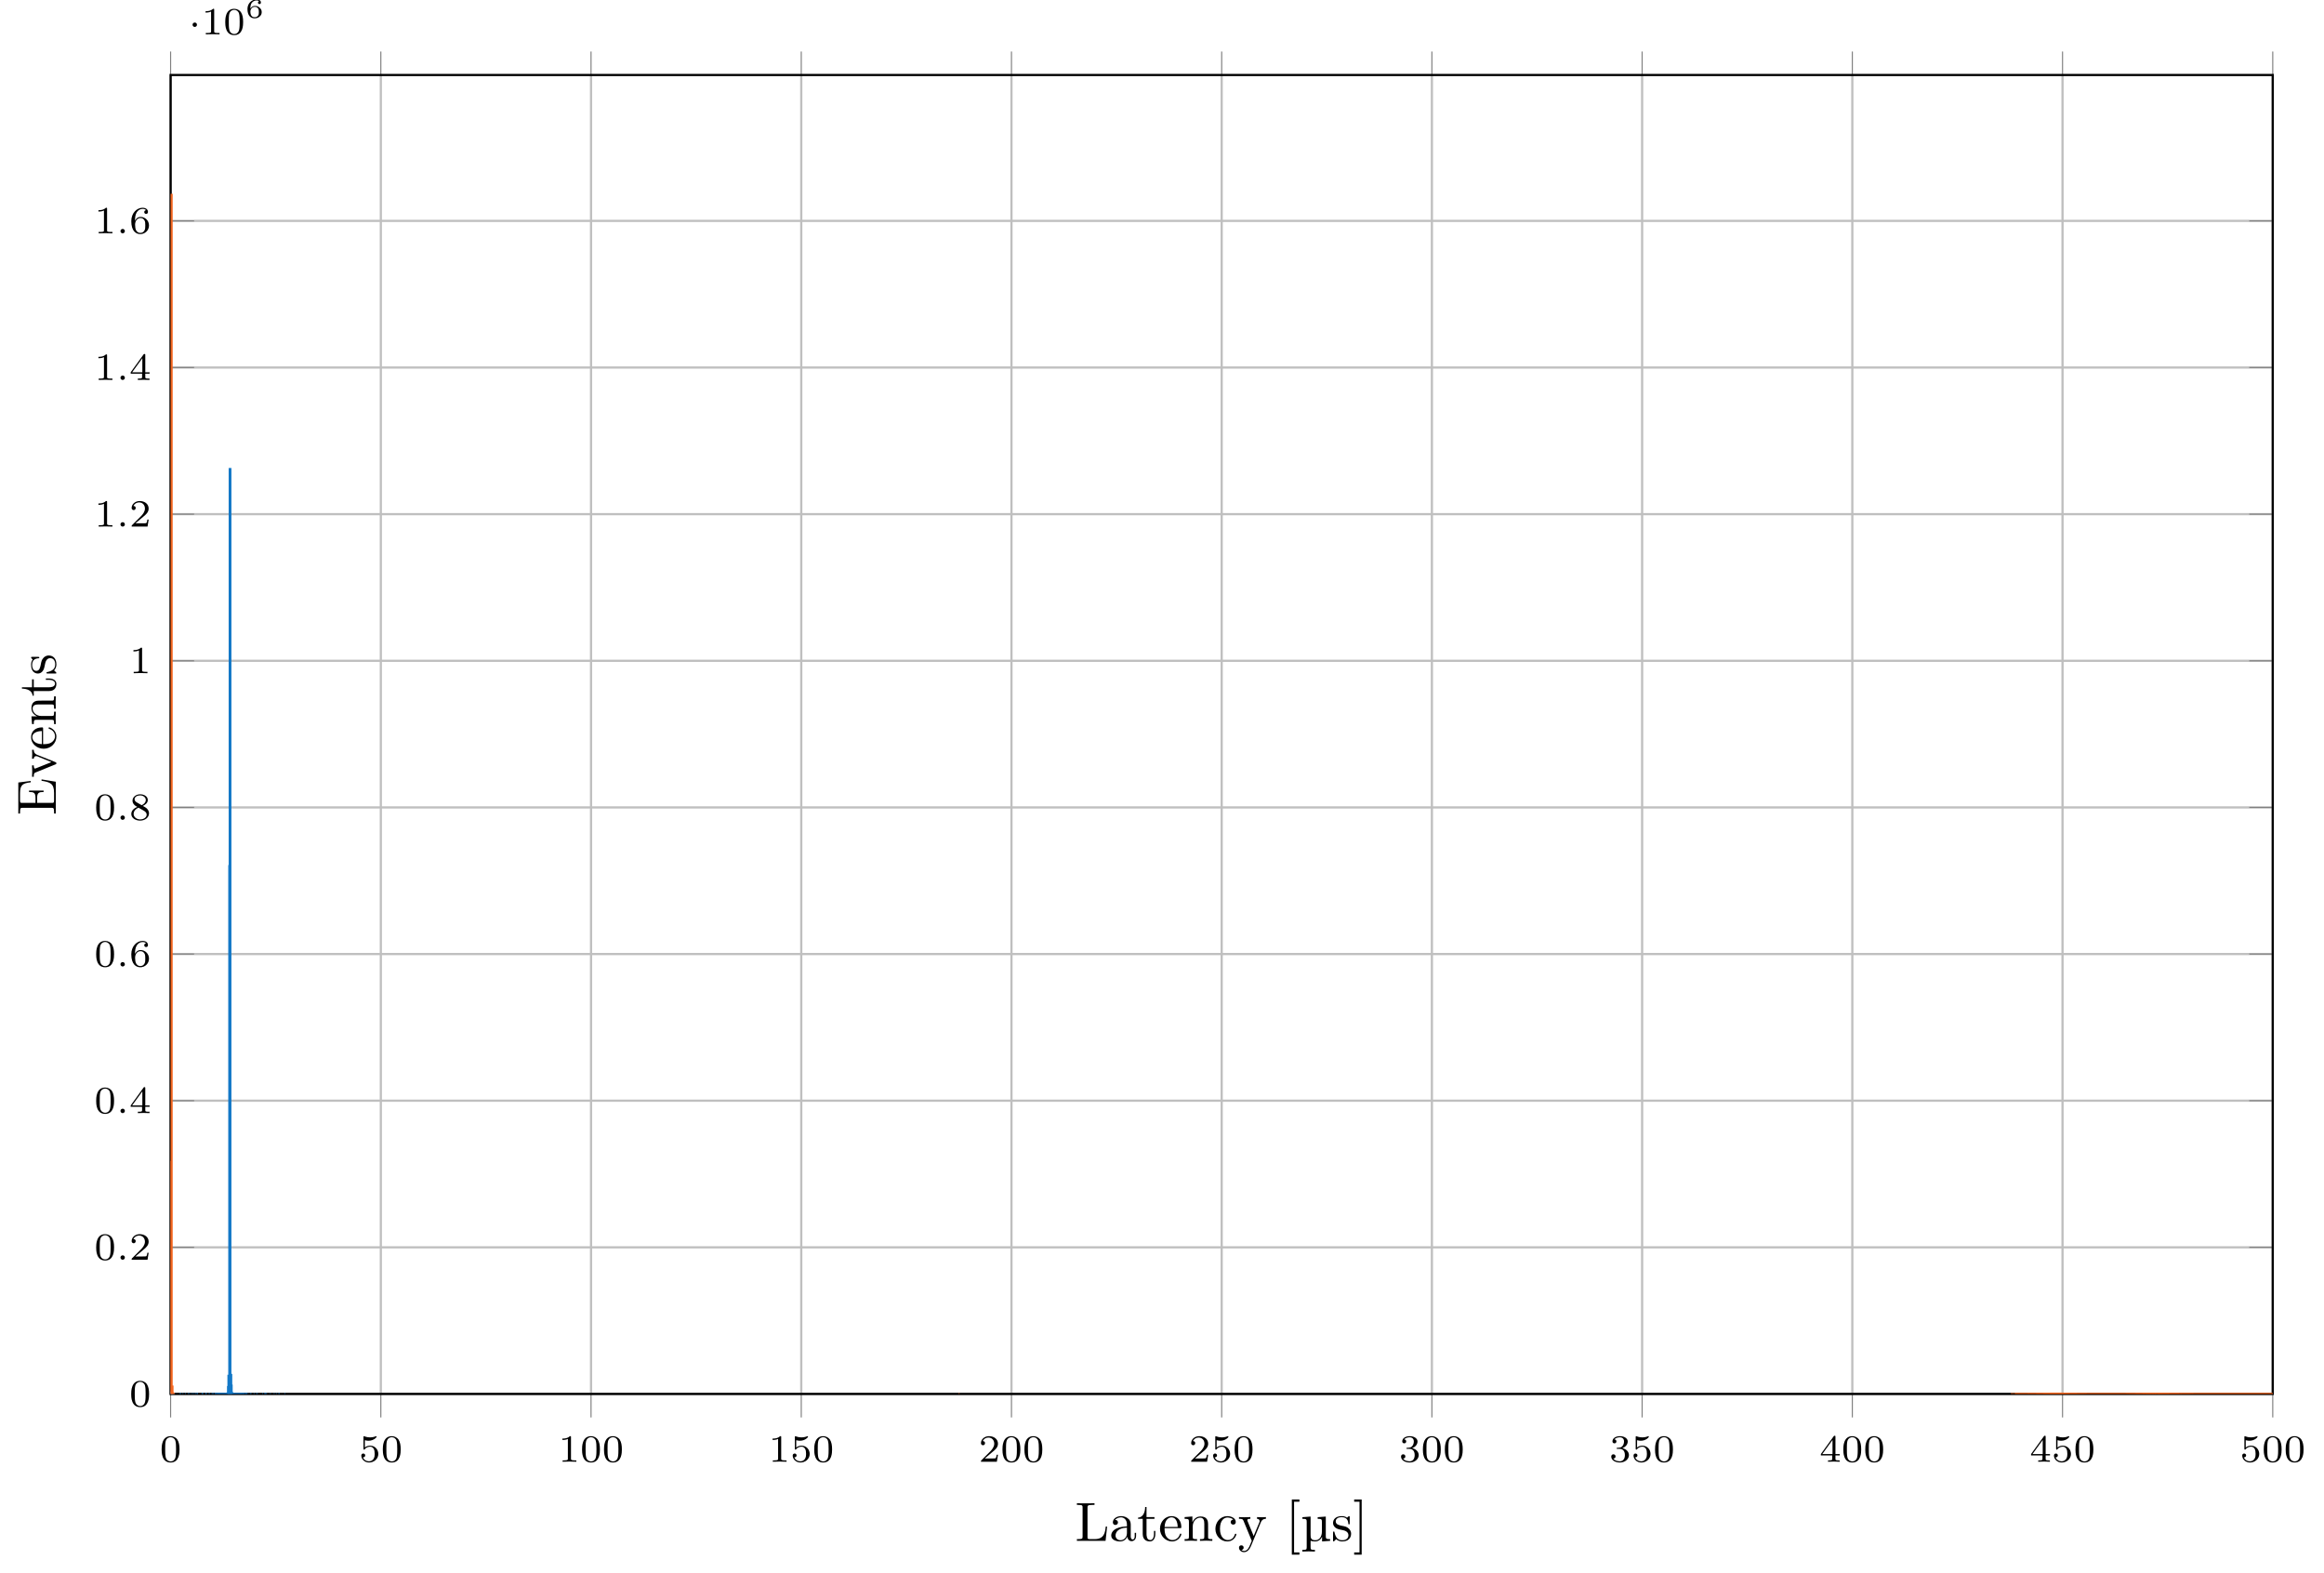 <?xml version="1.0" encoding="UTF-8"?>
<svg xmlns="http://www.w3.org/2000/svg" xmlns:xlink="http://www.w3.org/1999/xlink" width="420.515pt" height="284.597pt" viewBox="0 0 420.515 284.597" version="1.1">
<defs>
<g>
<symbol overflow="visible" id="glyph0-0">
<path style="stroke:none;" d=""/>
</symbol>
<symbol overflow="visible" id="glyph0-1">
<path style="stroke:none;" d="M 3.594 -2.219 C 3.594 -2.984 3.5 -3.547 3.188 -4.031 C 2.969 -4.344 2.531 -4.625 1.984 -4.625 C 0.359 -4.625 0.359 -2.719 0.359 -2.219 C 0.359 -1.719 0.359 0.141 1.984 0.141 C 3.594 0.141 3.594 -1.719 3.594 -2.219 Z M 1.984 -0.062 C 1.656 -0.062 1.234 -0.25 1.094 -0.812 C 1 -1.219 1 -1.797 1 -2.312 C 1 -2.828 1 -3.359 1.094 -3.734 C 1.25 -4.281 1.688 -4.438 1.984 -4.438 C 2.359 -4.438 2.719 -4.203 2.844 -3.797 C 2.953 -3.422 2.969 -2.922 2.969 -2.312 C 2.969 -1.797 2.969 -1.281 2.875 -0.844 C 2.734 -0.203 2.266 -0.062 1.984 -0.062 Z M 1.984 -0.062 "/>
</symbol>
<symbol overflow="visible" id="glyph0-2">
<path style="stroke:none;" d="M 1.078 -3.891 C 1.438 -3.797 1.641 -3.797 1.75 -3.797 C 2.672 -3.797 3.219 -4.422 3.219 -4.531 C 3.219 -4.609 3.172 -4.625 3.141 -4.625 C 3.125 -4.625 3.109 -4.625 3.078 -4.609 C 2.906 -4.547 2.547 -4.406 2.031 -4.406 C 1.828 -4.406 1.469 -4.422 1.016 -4.594 C 0.938 -4.625 0.922 -4.625 0.922 -4.625 C 0.828 -4.625 0.828 -4.547 0.828 -4.438 L 0.828 -2.391 C 0.828 -2.266 0.828 -2.188 0.938 -2.188 C 1 -2.188 1.016 -2.188 1.078 -2.281 C 1.375 -2.656 1.812 -2.719 2.047 -2.719 C 2.469 -2.719 2.656 -2.391 2.688 -2.328 C 2.812 -2.094 2.859 -1.828 2.859 -1.422 C 2.859 -1.219 2.859 -0.812 2.641 -0.5 C 2.469 -0.25 2.172 -0.078 1.828 -0.078 C 1.375 -0.078 0.906 -0.328 0.734 -0.797 C 1 -0.781 1.141 -0.953 1.141 -1.141 C 1.141 -1.438 0.875 -1.484 0.781 -1.484 C 0.781 -1.484 0.438 -1.484 0.438 -1.109 C 0.438 -0.484 1.016 0.141 1.844 0.141 C 2.734 0.141 3.516 -0.516 3.516 -1.406 C 3.516 -2.188 2.922 -2.906 2.062 -2.906 C 1.75 -2.906 1.391 -2.844 1.078 -2.578 Z M 1.078 -3.891 "/>
</symbol>
<symbol overflow="visible" id="glyph0-3">
<path style="stroke:none;" d="M 2.328 -4.438 C 2.328 -4.625 2.328 -4.625 2.125 -4.625 C 1.672 -4.188 1.047 -4.188 0.766 -4.188 L 0.766 -3.938 C 0.922 -3.938 1.391 -3.938 1.766 -4.125 L 1.766 -0.578 C 1.766 -0.344 1.766 -0.25 1.078 -0.25 L 0.812 -0.25 L 0.812 0 C 0.938 0 1.797 -0.031 2.047 -0.031 C 2.266 -0.031 3.141 0 3.297 0 L 3.297 -0.25 L 3.031 -0.25 C 2.328 -0.25 2.328 -0.344 2.328 -0.578 Z M 2.328 -4.438 "/>
</symbol>
<symbol overflow="visible" id="glyph0-4">
<path style="stroke:none;" d="M 3.516 -1.266 L 3.281 -1.266 C 3.266 -1.109 3.188 -0.703 3.094 -0.641 C 3.047 -0.594 2.516 -0.594 2.406 -0.594 L 1.125 -0.594 C 1.859 -1.234 2.109 -1.438 2.516 -1.766 C 3.031 -2.172 3.516 -2.609 3.516 -3.266 C 3.516 -4.109 2.781 -4.625 1.891 -4.625 C 1.031 -4.625 0.438 -4.016 0.438 -3.375 C 0.438 -3.031 0.734 -2.984 0.812 -2.984 C 0.969 -2.984 1.172 -3.109 1.172 -3.359 C 1.172 -3.484 1.125 -3.734 0.766 -3.734 C 0.984 -4.219 1.453 -4.375 1.781 -4.375 C 2.484 -4.375 2.844 -3.828 2.844 -3.266 C 2.844 -2.656 2.406 -2.188 2.188 -1.938 L 0.516 -0.266 C 0.438 -0.203 0.438 -0.188 0.438 0 L 3.312 0 Z M 3.516 -1.266 "/>
</symbol>
<symbol overflow="visible" id="glyph0-5">
<path style="stroke:none;" d="M 1.906 -2.328 C 2.453 -2.328 2.844 -1.953 2.844 -1.203 C 2.844 -0.344 2.328 -0.078 1.938 -0.078 C 1.656 -0.078 1.031 -0.156 0.75 -0.578 C 1.078 -0.578 1.156 -0.812 1.156 -0.969 C 1.156 -1.188 0.984 -1.344 0.766 -1.344 C 0.578 -1.344 0.375 -1.219 0.375 -0.938 C 0.375 -0.281 1.094 0.141 1.938 0.141 C 2.906 0.141 3.578 -0.516 3.578 -1.203 C 3.578 -1.75 3.141 -2.297 2.375 -2.453 C 3.094 -2.719 3.359 -3.234 3.359 -3.672 C 3.359 -4.219 2.734 -4.625 1.953 -4.625 C 1.188 -4.625 0.594 -4.25 0.594 -3.688 C 0.594 -3.453 0.75 -3.328 0.953 -3.328 C 1.172 -3.328 1.312 -3.484 1.312 -3.672 C 1.312 -3.875 1.172 -4.031 0.953 -4.047 C 1.203 -4.344 1.672 -4.422 1.938 -4.422 C 2.25 -4.422 2.688 -4.266 2.688 -3.672 C 2.688 -3.375 2.594 -3.047 2.406 -2.844 C 2.188 -2.578 1.984 -2.562 1.641 -2.531 C 1.469 -2.516 1.453 -2.516 1.422 -2.516 C 1.406 -2.516 1.344 -2.5 1.344 -2.422 C 1.344 -2.328 1.406 -2.328 1.531 -2.328 Z M 1.906 -2.328 "/>
</symbol>
<symbol overflow="visible" id="glyph0-6">
<path style="stroke:none;" d="M 3.688 -1.141 L 3.688 -1.391 L 2.906 -1.391 L 2.906 -4.5 C 2.906 -4.641 2.906 -4.703 2.766 -4.703 C 2.672 -4.703 2.641 -4.703 2.578 -4.594 L 0.266 -1.391 L 0.266 -1.141 L 2.328 -1.141 L 2.328 -0.578 C 2.328 -0.328 2.328 -0.25 1.75 -0.25 L 1.562 -0.25 L 1.562 0 C 1.922 -0.016 2.359 -0.031 2.609 -0.031 C 2.875 -0.031 3.312 -0.016 3.672 0 L 3.672 -0.25 L 3.484 -0.25 C 2.906 -0.25 2.906 -0.328 2.906 -0.578 L 2.906 -1.141 Z M 2.375 -3.938 L 2.375 -1.391 L 0.531 -1.391 Z M 2.375 -3.938 "/>
</symbol>
<symbol overflow="visible" id="glyph0-7">
<path style="stroke:none;" d="M 1.047 -2.281 C 1.047 -2.844 1.094 -3.359 1.359 -3.797 C 1.594 -4.172 1.969 -4.422 2.422 -4.422 C 2.625 -4.422 2.906 -4.375 3.047 -4.188 C 2.875 -4.172 2.719 -4.047 2.719 -3.844 C 2.719 -3.672 2.844 -3.516 3.047 -3.516 C 3.266 -3.516 3.391 -3.656 3.391 -3.859 C 3.391 -4.266 3.094 -4.625 2.406 -4.625 C 1.406 -4.625 0.375 -3.703 0.375 -2.203 C 0.375 -0.406 1.219 0.141 2 0.141 C 2.844 0.141 3.578 -0.516 3.578 -1.422 C 3.578 -2.312 2.875 -2.969 2.062 -2.969 C 1.5 -2.969 1.203 -2.594 1.047 -2.281 Z M 2 -0.078 C 1.641 -0.078 1.375 -0.281 1.219 -0.594 C 1.125 -0.797 1.062 -1.156 1.062 -1.562 C 1.062 -2.25 1.469 -2.766 2.031 -2.766 C 2.344 -2.766 2.562 -2.641 2.734 -2.391 C 2.906 -2.125 2.906 -1.828 2.906 -1.422 C 2.906 -1.031 2.906 -0.734 2.719 -0.453 C 2.562 -0.219 2.328 -0.078 2 -0.078 Z M 2 -0.078 "/>
</symbol>
<symbol overflow="visible" id="glyph0-8">
<path style="stroke:none;" d="M 2.469 -2.516 C 3.016 -2.781 3.359 -3.109 3.359 -3.594 C 3.359 -4.266 2.656 -4.625 1.984 -4.625 C 1.219 -4.625 0.594 -4.125 0.594 -3.469 C 0.594 -3.141 0.75 -2.906 0.875 -2.766 C 1 -2.609 1.047 -2.578 1.453 -2.344 C 1.062 -2.172 0.375 -1.797 0.375 -1.062 C 0.375 -0.297 1.172 0.141 1.969 0.141 C 2.859 0.141 3.578 -0.422 3.578 -1.172 C 3.578 -1.641 3.312 -2.031 2.906 -2.266 C 2.812 -2.328 2.578 -2.453 2.469 -2.516 Z M 1.344 -3.172 C 1.156 -3.281 0.969 -3.469 0.969 -3.734 C 0.969 -4.172 1.469 -4.422 1.969 -4.422 C 2.516 -4.422 3 -4.078 3 -3.594 C 3 -2.969 2.266 -2.656 2.266 -2.656 C 2.25 -2.656 2.234 -2.656 2.188 -2.688 Z M 1.672 -2.203 L 2.641 -1.656 C 2.812 -1.547 3.156 -1.344 3.156 -0.938 C 3.156 -0.406 2.578 -0.078 1.984 -0.078 C 1.344 -0.078 0.797 -0.5 0.797 -1.062 C 0.797 -1.578 1.172 -1.984 1.672 -2.203 Z M 1.672 -2.203 "/>
</symbol>
<symbol overflow="visible" id="glyph1-0">
<path style="stroke:none;" d=""/>
</symbol>
<symbol overflow="visible" id="glyph1-1">
<path style="stroke:none;" d="M 1.578 -0.391 C 1.578 -0.641 1.375 -0.797 1.188 -0.797 C 0.953 -0.797 0.781 -0.609 0.781 -0.406 C 0.781 -0.156 0.984 0 1.172 0 C 1.406 0 1.578 -0.188 1.578 -0.391 Z M 1.578 -0.391 "/>
</symbol>
<symbol overflow="visible" id="glyph2-0">
<path style="stroke:none;" d=""/>
</symbol>
<symbol overflow="visible" id="glyph2-1">
<path style="stroke:none;" d="M 1.578 -1.734 C 1.578 -2 1.375 -2.141 1.188 -2.141 C 0.953 -2.141 0.781 -1.953 0.781 -1.75 C 0.781 -1.5 0.984 -1.344 1.172 -1.344 C 1.406 -1.344 1.578 -1.531 1.578 -1.734 Z M 1.578 -1.734 "/>
</symbol>
<symbol overflow="visible" id="glyph3-0">
<path style="stroke:none;" d=""/>
</symbol>
<symbol overflow="visible" id="glyph3-1">
<path style="stroke:none;" d="M 0.922 -1.641 C 0.938 -1.859 0.938 -2.266 1.109 -2.578 C 1.266 -2.844 1.578 -3.125 2.047 -3.125 C 2.141 -3.125 2.375 -3.125 2.516 -3 C 2.438 -2.984 2.312 -2.906 2.312 -2.734 C 2.312 -2.578 2.422 -2.469 2.578 -2.469 C 2.656 -2.469 2.844 -2.516 2.844 -2.75 C 2.844 -3.016 2.641 -3.312 2.047 -3.312 C 1.188 -3.312 0.406 -2.609 0.406 -1.578 C 0.406 -0.391 0.984 0.109 1.703 0.109 C 2.203 0.109 2.438 -0.078 2.609 -0.219 C 2.922 -0.484 2.984 -0.766 2.984 -1.016 C 2.984 -1.328 2.891 -1.562 2.625 -1.797 C 2.406 -2 2.188 -2.141 1.75 -2.141 C 1.453 -2.141 1.141 -2 0.922 -1.641 Z M 1.703 -0.094 C 0.938 -0.094 0.938 -0.922 0.938 -1.125 C 0.938 -1.516 1.219 -1.969 1.734 -1.969 C 2 -1.969 2.156 -1.906 2.312 -1.703 C 2.453 -1.516 2.469 -1.312 2.469 -1.031 C 2.469 -0.734 2.469 -0.547 2.297 -0.344 C 2.156 -0.188 1.984 -0.094 1.703 -0.094 Z M 1.703 -0.094 "/>
</symbol>
<symbol overflow="visible" id="glyph4-0">
<path style="stroke:none;" d=""/>
</symbol>
<symbol overflow="visible" id="glyph4-1">
<path style="stroke:none;" d="M 5.797 -2.578 L 5.547 -2.578 C 5.438 -1.562 5.297 -0.312 3.547 -0.312 L 2.734 -0.312 C 2.266 -0.312 2.25 -0.375 2.25 -0.703 L 2.25 -6.016 C 2.25 -6.359 2.25 -6.5 3.188 -6.5 L 3.516 -6.5 L 3.516 -6.812 C 3.156 -6.781 2.25 -6.781 1.844 -6.781 C 1.453 -6.781 0.672 -6.781 0.328 -6.812 L 0.328 -6.5 L 0.562 -6.5 C 1.328 -6.5 1.359 -6.391 1.359 -6.031 L 1.359 -0.781 C 1.359 -0.422 1.328 -0.312 0.562 -0.312 L 0.328 -0.312 L 0.328 0 L 5.516 0 Z M 5.797 -2.578 "/>
</symbol>
<symbol overflow="visible" id="glyph4-2">
<path style="stroke:none;" d="M 4.812 -0.891 L 4.812 -1.453 L 4.562 -1.453 L 4.562 -0.891 C 4.562 -0.312 4.312 -0.25 4.203 -0.25 C 3.875 -0.25 3.844 -0.703 3.844 -0.75 L 3.844 -2.734 C 3.844 -3.156 3.844 -3.547 3.484 -3.922 C 3.094 -4.312 2.594 -4.469 2.109 -4.469 C 1.297 -4.469 0.609 -4 0.609 -3.344 C 0.609 -3.047 0.812 -2.875 1.062 -2.875 C 1.344 -2.875 1.531 -3.078 1.531 -3.328 C 1.531 -3.453 1.469 -3.781 1.016 -3.781 C 1.281 -4.141 1.781 -4.25 2.094 -4.25 C 2.578 -4.25 3.156 -3.859 3.156 -2.969 L 3.156 -2.609 C 2.641 -2.578 1.938 -2.547 1.312 -2.25 C 0.562 -1.906 0.312 -1.391 0.312 -0.953 C 0.312 -0.141 1.281 0.109 1.906 0.109 C 2.578 0.109 3.031 -0.297 3.219 -0.75 C 3.266 -0.359 3.531 0.062 4 0.062 C 4.203 0.062 4.812 -0.078 4.812 -0.891 Z M 3.156 -1.391 C 3.156 -0.453 2.438 -0.109 1.984 -0.109 C 1.5 -0.109 1.094 -0.453 1.094 -0.953 C 1.094 -1.5 1.5 -2.328 3.156 -2.391 Z M 3.156 -1.391 "/>
</symbol>
<symbol overflow="visible" id="glyph4-3">
<path style="stroke:none;" d="M 3.312 -1.234 L 3.312 -1.797 L 3.062 -1.797 L 3.062 -1.25 C 3.062 -0.516 2.766 -0.141 2.391 -0.141 C 1.719 -0.141 1.719 -1.047 1.719 -1.219 L 1.719 -3.984 L 3.156 -3.984 L 3.156 -4.297 L 1.719 -4.297 L 1.719 -6.125 L 1.469 -6.125 C 1.469 -5.312 1.172 -4.25 0.188 -4.203 L 0.188 -3.984 L 1.031 -3.984 L 1.031 -1.234 C 1.031 -0.016 1.969 0.109 2.328 0.109 C 3.031 0.109 3.312 -0.594 3.312 -1.234 Z M 3.312 -1.234 "/>
</symbol>
<symbol overflow="visible" id="glyph4-4">
<path style="stroke:none;" d="M 4.141 -1.188 C 4.141 -1.281 4.062 -1.312 4 -1.312 C 3.922 -1.312 3.891 -1.25 3.875 -1.172 C 3.531 -0.141 2.625 -0.141 2.531 -0.141 C 2.031 -0.141 1.641 -0.438 1.406 -0.812 C 1.109 -1.281 1.109 -1.938 1.109 -2.297 L 3.891 -2.297 C 4.109 -2.297 4.141 -2.297 4.141 -2.516 C 4.141 -3.5 3.594 -4.469 2.359 -4.469 C 1.203 -4.469 0.281 -3.438 0.281 -2.188 C 0.281 -0.859 1.328 0.109 2.469 0.109 C 3.688 0.109 4.141 -1 4.141 -1.188 Z M 3.484 -2.516 L 1.109 -2.516 C 1.172 -4 2.016 -4.25 2.359 -4.25 C 3.375 -4.25 3.484 -2.906 3.484 -2.516 Z M 3.484 -2.516 "/>
</symbol>
<symbol overflow="visible" id="glyph4-5">
<path style="stroke:none;" d="M 5.328 0 L 5.328 -0.312 C 4.812 -0.312 4.562 -0.312 4.562 -0.609 L 4.562 -2.516 C 4.562 -3.375 4.562 -3.672 4.25 -4.031 C 4.109 -4.203 3.781 -4.406 3.203 -4.406 C 2.469 -4.406 2 -3.984 1.719 -3.359 L 1.719 -4.406 L 0.312 -4.297 L 0.312 -3.984 C 1.016 -3.984 1.094 -3.922 1.094 -3.422 L 1.094 -0.75 C 1.094 -0.312 0.984 -0.312 0.312 -0.312 L 0.312 0 L 1.453 -0.031 L 2.562 0 L 2.562 -0.312 C 1.891 -0.312 1.781 -0.312 1.781 -0.75 L 1.781 -2.594 C 1.781 -3.625 2.5 -4.188 3.125 -4.188 C 3.766 -4.188 3.875 -3.656 3.875 -3.078 L 3.875 -0.75 C 3.875 -0.312 3.766 -0.312 3.094 -0.312 L 3.094 0 L 4.219 -0.031 Z M 5.328 0 "/>
</symbol>
<symbol overflow="visible" id="glyph4-6">
<path style="stroke:none;" d="M 4.141 -1.188 C 4.141 -1.281 4.031 -1.281 4 -1.281 C 3.922 -1.281 3.891 -1.25 3.875 -1.188 C 3.594 -0.266 2.938 -0.141 2.578 -0.141 C 2.047 -0.141 1.172 -0.562 1.172 -2.172 C 1.172 -3.797 1.984 -4.219 2.516 -4.219 C 2.609 -4.219 3.234 -4.203 3.578 -3.844 C 3.172 -3.812 3.109 -3.516 3.109 -3.391 C 3.109 -3.125 3.297 -2.938 3.562 -2.938 C 3.828 -2.938 4.031 -3.094 4.031 -3.406 C 4.031 -4.078 3.266 -4.469 2.5 -4.469 C 1.25 -4.469 0.344 -3.391 0.344 -2.156 C 0.344 -0.875 1.328 0.109 2.484 0.109 C 3.812 0.109 4.141 -1.094 4.141 -1.188 Z M 4.141 -1.188 "/>
</symbol>
<symbol overflow="visible" id="glyph4-7">
<path style="stroke:none;" d="M 5.062 -3.984 L 5.062 -4.297 C 4.828 -4.281 4.547 -4.266 4.312 -4.266 L 3.453 -4.297 L 3.453 -3.984 C 3.766 -3.984 3.922 -3.812 3.922 -3.562 C 3.922 -3.453 3.906 -3.438 3.859 -3.312 L 2.844 -0.875 L 1.75 -3.547 C 1.703 -3.656 1.688 -3.688 1.688 -3.734 C 1.688 -3.984 2.047 -3.984 2.25 -3.984 L 2.25 -4.297 L 1.156 -4.266 C 0.891 -4.266 0.484 -4.281 0.188 -4.297 L 0.188 -3.984 C 0.672 -3.984 0.859 -3.984 1 -3.641 L 2.5 0 L 2.25 0.594 C 2.031 1.141 1.75 1.828 1.109 1.828 C 1.062 1.828 0.828 1.828 0.641 1.641 C 0.953 1.609 1.031 1.391 1.031 1.219 C 1.031 0.969 0.844 0.812 0.609 0.812 C 0.406 0.812 0.188 0.938 0.188 1.234 C 0.188 1.688 0.609 2.047 1.109 2.047 C 1.734 2.047 2.141 1.469 2.375 0.906 L 4.141 -3.344 C 4.391 -3.984 4.906 -3.984 5.062 -3.984 Z M 5.062 -3.984 "/>
</symbol>
<symbol overflow="visible" id="glyph4-8">
<path style="stroke:none;" d="M 2.547 2.5 L 2.547 2.094 L 1.578 2.094 L 1.578 -7.078 L 2.547 -7.078 L 2.547 -7.484 L 1.172 -7.484 L 1.172 2.5 Z M 2.547 2.5 "/>
</symbol>
<symbol overflow="visible" id="glyph4-9">
<path style="stroke:none;" d="M 1.578 2.5 L 1.578 -7.484 L 0.219 -7.484 L 0.219 -7.078 L 1.188 -7.078 L 1.188 2.094 L 0.219 2.094 L 0.219 2.5 Z M 1.578 2.5 "/>
</symbol>
<symbol overflow="visible" id="glyph5-0">
<path style="stroke:none;" d=""/>
</symbol>
<symbol overflow="visible" id="glyph5-1">
<path style="stroke:none;" d="M 5.328 0 L 5.328 -0.312 C 4.609 -0.312 4.547 -0.375 4.547 -0.891 L 4.547 -4.391 L 3.078 -4.281 L 3.078 -3.984 C 3.781 -3.984 3.844 -3.906 3.844 -3.406 L 3.844 -1.672 C 3.844 -0.781 3.391 -0.109 2.656 -0.109 C 1.828 -0.109 1.797 -0.594 1.797 -1.109 L 1.797 -4.391 L 0.312 -4.281 L 0.312 -3.984 C 1.031 -3.984 1.094 -3.906 1.094 -3.406 L 1.094 1.156 C 1.094 1.625 1 1.625 0.312 1.625 L 0.312 1.938 L 1.453 1.906 L 2.578 1.938 L 2.578 1.625 C 1.891 1.625 1.797 1.625 1.797 1.156 L 1.797 -0.016 C 1.938 0.047 2.219 0.109 2.609 0.109 C 3.156 0.109 3.594 -0.156 3.875 -0.75 L 3.875 0.109 Z M 5.328 0 "/>
</symbol>
<symbol overflow="visible" id="glyph6-0">
<path style="stroke:none;" d=""/>
</symbol>
<symbol overflow="visible" id="glyph6-1">
<path style="stroke:none;" d="M 2.078 -1.938 C 2.297 -1.891 3.109 -1.734 3.109 -1.016 C 3.109 -0.516 2.766 -0.109 1.984 -0.109 C 1.141 -0.109 0.781 -0.672 0.594 -1.531 C 0.562 -1.656 0.562 -1.688 0.453 -1.688 C 0.328 -1.688 0.328 -1.625 0.328 -1.453 L 0.328 -0.125 C 0.328 0.047 0.328 0.109 0.438 0.109 C 0.484 0.109 0.5 0.094 0.688 -0.094 C 0.703 -0.109 0.703 -0.125 0.891 -0.312 C 1.328 0.094 1.781 0.109 1.984 0.109 C 3.125 0.109 3.594 -0.562 3.594 -1.281 C 3.594 -1.797 3.297 -2.109 3.172 -2.219 C 2.844 -2.547 2.453 -2.625 2.031 -2.703 C 1.469 -2.812 0.812 -2.938 0.812 -3.516 C 0.812 -3.875 1.062 -4.281 1.922 -4.281 C 3.016 -4.281 3.078 -3.375 3.094 -3.078 C 3.094 -2.984 3.188 -2.984 3.203 -2.984 C 3.344 -2.984 3.344 -3.031 3.344 -3.219 L 3.344 -4.234 C 3.344 -4.391 3.344 -4.469 3.234 -4.469 C 3.188 -4.469 3.156 -4.469 3.031 -4.344 C 3 -4.312 2.906 -4.219 2.859 -4.188 C 2.484 -4.469 2.078 -4.469 1.922 -4.469 C 0.703 -4.469 0.328 -3.797 0.328 -3.234 C 0.328 -2.891 0.484 -2.609 0.75 -2.391 C 1.078 -2.141 1.359 -2.078 2.078 -1.938 Z M 2.078 -1.938 "/>
</symbol>
<symbol overflow="visible" id="glyph7-0">
<path style="stroke:none;" d=""/>
</symbol>
<symbol overflow="visible" id="glyph7-1">
<path style="stroke:none;" d="M -2.578 -6.5 L -2.578 -6.25 C -1.031 -6 -0.312 -5.766 -0.312 -4.062 L -0.312 -2.734 C -0.312 -2.266 -0.375 -2.25 -0.703 -2.25 L -3.375 -2.25 L -3.375 -3.141 C -3.375 -4.109 -3.047 -4.219 -2.203 -4.219 L -2.203 -4.469 L -4.844 -4.469 L -4.844 -4.219 C -3.984 -4.219 -3.672 -4.109 -3.672 -3.141 L -3.672 -2.25 L -6.078 -2.25 C -6.406 -2.25 -6.469 -2.266 -6.469 -2.734 L -6.469 -4.016 C -6.469 -5.547 -5.922 -5.812 -4.531 -5.969 L -4.531 -6.219 L -6.781 -5.938 L -6.781 -0.328 L -6.469 -0.328 L -6.469 -0.562 C -6.469 -1.328 -6.359 -1.359 -6 -1.359 L -0.781 -1.359 C -0.422 -1.359 -0.312 -1.328 -0.312 -0.562 L -0.312 -0.328 L 0 -0.328 L 0 -6.078 Z M -2.578 -6.5 "/>
</symbol>
<symbol overflow="visible" id="glyph7-2">
<path style="stroke:none;" d="M -3.984 -5.062 L -4.297 -5.062 C -4.281 -4.828 -4.266 -4.547 -4.266 -4.312 L -4.297 -3.453 L -3.984 -3.453 C -3.984 -3.812 -3.75 -3.922 -3.562 -3.922 C -3.469 -3.922 -3.422 -3.906 -3.312 -3.875 L -0.781 -2.844 L -3.562 -1.734 C -3.688 -1.672 -3.734 -1.672 -3.734 -1.672 C -3.984 -1.672 -3.984 -2.062 -3.984 -2.25 L -4.297 -2.25 L -4.266 -1.156 C -4.266 -0.891 -4.281 -0.484 -4.297 -0.188 L -3.984 -0.188 C -3.984 -0.812 -3.922 -0.859 -3.625 -0.984 L -0.078 -2.422 C 0.062 -2.484 0.109 -2.5 0.109 -2.625 C 0.109 -2.766 0.016 -2.797 -0.078 -2.844 L -3.312 -4.141 C -3.547 -4.234 -3.984 -4.406 -3.984 -5.062 Z M -3.984 -5.062 "/>
</symbol>
<symbol overflow="visible" id="glyph7-3">
<path style="stroke:none;" d="M -1.188 -4.141 C -1.281 -4.141 -1.312 -4.062 -1.312 -4 C -1.312 -3.922 -1.25 -3.891 -1.172 -3.875 C -0.141 -3.531 -0.141 -2.625 -0.141 -2.531 C -0.141 -2.031 -0.438 -1.641 -0.812 -1.406 C -1.281 -1.109 -1.938 -1.109 -2.297 -1.109 L -2.297 -3.891 C -2.297 -4.109 -2.297 -4.141 -2.516 -4.141 C -3.5 -4.141 -4.469 -3.594 -4.469 -2.359 C -4.469 -1.203 -3.438 -0.281 -2.188 -0.281 C -0.859 -0.281 0.109 -1.328 0.109 -2.469 C 0.109 -3.688 -1 -4.141 -1.188 -4.141 Z M -2.516 -3.484 L -2.516 -1.109 C -4 -1.172 -4.25 -2.016 -4.25 -2.359 C -4.25 -3.375 -2.906 -3.484 -2.516 -3.484 Z M -2.516 -3.484 "/>
</symbol>
<symbol overflow="visible" id="glyph7-4">
<path style="stroke:none;" d="M 0 -5.328 L -0.312 -5.328 C -0.312 -4.812 -0.312 -4.562 -0.609 -4.562 L -2.516 -4.562 C -3.375 -4.562 -3.672 -4.562 -4.031 -4.25 C -4.203 -4.109 -4.406 -3.781 -4.406 -3.203 C -4.406 -2.469 -3.984 -2 -3.359 -1.719 L -4.406 -1.719 L -4.297 -0.312 L -3.984 -0.312 C -3.984 -1.016 -3.922 -1.094 -3.422 -1.094 L -0.75 -1.094 C -0.312 -1.094 -0.312 -0.984 -0.312 -0.312 L 0 -0.312 L -0.031 -1.453 L 0 -2.562 L -0.312 -2.562 C -0.312 -1.891 -0.312 -1.781 -0.75 -1.781 L -2.594 -1.781 C -3.625 -1.781 -4.188 -2.5 -4.188 -3.125 C -4.188 -3.766 -3.656 -3.875 -3.078 -3.875 L -0.75 -3.875 C -0.312 -3.875 -0.312 -3.766 -0.312 -3.094 L 0 -3.094 L -0.031 -4.219 Z M 0 -5.328 "/>
</symbol>
<symbol overflow="visible" id="glyph7-5">
<path style="stroke:none;" d="M -1.234 -3.312 L -1.797 -3.312 L -1.797 -3.062 L -1.25 -3.062 C -0.516 -3.062 -0.141 -2.766 -0.141 -2.391 C -0.141 -1.719 -1.047 -1.719 -1.219 -1.719 L -3.984 -1.719 L -3.984 -3.156 L -4.297 -3.156 L -4.297 -1.719 L -6.125 -1.719 L -6.125 -1.469 C -5.312 -1.469 -4.25 -1.172 -4.203 -0.188 L -3.984 -0.188 L -3.984 -1.031 L -1.234 -1.031 C -0.016 -1.031 0.109 -1.969 0.109 -2.328 C 0.109 -3.031 -0.594 -3.312 -1.234 -3.312 Z M -1.234 -3.312 "/>
</symbol>
<symbol overflow="visible" id="glyph7-6">
<path style="stroke:none;" d="M -1.281 -3.594 C -1.797 -3.594 -2.109 -3.297 -2.219 -3.172 C -2.547 -2.844 -2.625 -2.453 -2.703 -2.031 C -2.812 -1.469 -2.938 -0.812 -3.516 -0.812 C -3.875 -0.812 -4.281 -1.062 -4.281 -1.922 C -4.281 -3.016 -3.375 -3.078 -3.078 -3.094 C -2.984 -3.094 -2.984 -3.203 -2.984 -3.203 C -2.984 -3.344 -3.031 -3.344 -3.219 -3.344 L -4.234 -3.344 C -4.391 -3.344 -4.469 -3.344 -4.469 -3.234 C -4.469 -3.188 -4.469 -3.156 -4.344 -3.031 C -4.312 -3 -4.219 -2.906 -4.188 -2.859 C -4.469 -2.484 -4.469 -2.078 -4.469 -1.922 C -4.469 -0.703 -3.797 -0.328 -3.234 -0.328 C -2.891 -0.328 -2.609 -0.484 -2.391 -0.75 C -2.141 -1.078 -2.078 -1.359 -1.938 -2.078 C -1.891 -2.297 -1.734 -3.109 -1.016 -3.109 C -0.516 -3.109 -0.109 -2.766 -0.109 -1.984 C -0.109 -1.141 -0.672 -0.781 -1.531 -0.594 C -1.656 -0.562 -1.688 -0.562 -1.688 -0.453 C -1.688 -0.328 -1.625 -0.328 -1.453 -0.328 L -0.125 -0.328 C 0.047 -0.328 0.109 -0.328 0.109 -0.438 C 0.109 -0.484 0.094 -0.5 -0.094 -0.688 C -0.109 -0.703 -0.125 -0.703 -0.312 -0.891 C 0.094 -1.328 0.109 -1.781 0.109 -1.984 C 0.109 -3.125 -0.562 -3.594 -1.281 -3.594 Z M -1.281 -3.594 "/>
</symbol>
</g>
<clipPath id="clip1">
  <path d="M 30.871 84 L 52 84 L 52 252.207 L 30.871 252.207 Z M 30.871 84 "/>
</clipPath>
<clipPath id="clip2">
  <path d="M 30.871 35 L 411.242 35 L 411.242 252.207 L 30.871 252.207 Z M 30.871 35 "/>
</clipPath>
</defs>
<g id="surface1">
<path style="fill:none;stroke-width:0.399;stroke-linecap:butt;stroke-linejoin:miter;stroke:rgb(75%,75%,75%);stroke-opacity:1;stroke-miterlimit:10;" d="M -0.002 0.001 L -0.002 238.638 M 38.037 0.001 L 38.037 238.638 M 76.072 0.001 L 76.072 238.638 M 114.111 0.001 L 114.111 238.638 M 152.147 0.001 L 152.147 238.638 M 190.186 0.001 L 190.186 238.638 M 228.221 0.001 L 228.221 238.638 M 266.26 0.001 L 266.26 238.638 M 304.295 0.001 L 304.295 238.638 M 342.33 0.001 L 342.33 238.638 M 380.369 0.001 L 380.369 238.638 " transform="matrix(1,0,0,-1,30.873,252.208)"/>
<path style="fill:none;stroke-width:0.399;stroke-linecap:butt;stroke-linejoin:miter;stroke:rgb(75%,75%,75%);stroke-opacity:1;stroke-miterlimit:10;" d="M -0.002 0.001 L 380.369 0.001 M -0.002 26.528 L 380.369 26.528 M -0.002 53.06 L 380.369 53.06 M -0.002 79.591 L 380.369 79.591 M -0.002 106.122 L 380.369 106.122 M -0.002 132.649 L 380.369 132.649 M -0.002 159.181 L 380.369 159.181 M -0.002 185.712 L 380.369 185.712 M -0.002 212.243 L 380.369 212.243 " transform="matrix(1,0,0,-1,30.873,252.208)"/>
<path style="fill:none;stroke-width:0.199;stroke-linecap:butt;stroke-linejoin:miter;stroke:rgb(50%,50%,50%);stroke-opacity:1;stroke-miterlimit:10;" d="M -0.002 -4.253 L -0.002 0.001 M 38.037 -4.253 L 38.037 0.001 M 76.072 -4.253 L 76.072 0.001 M 114.111 -4.253 L 114.111 0.001 M 152.147 -4.253 L 152.147 0.001 M 190.186 -4.253 L 190.186 0.001 M 228.221 -4.253 L 228.221 0.001 M 266.26 -4.253 L 266.26 0.001 M 304.295 -4.253 L 304.295 0.001 M 342.33 -4.253 L 342.33 0.001 M 380.369 -4.253 L 380.369 0.001 M -0.002 242.888 L -0.002 238.638 M 38.037 242.888 L 38.037 238.638 M 76.072 242.888 L 76.072 238.638 M 114.111 242.888 L 114.111 238.638 M 152.147 242.888 L 152.147 238.638 M 190.186 242.888 L 190.186 238.638 M 228.221 242.888 L 228.221 238.638 M 266.26 242.888 L 266.26 238.638 M 304.295 242.888 L 304.295 238.638 M 342.33 242.888 L 342.33 238.638 M 380.369 242.888 L 380.369 238.638 " transform="matrix(1,0,0,-1,30.873,252.208)"/>
<path style="fill:none;stroke-width:0.199;stroke-linecap:butt;stroke-linejoin:miter;stroke:rgb(50%,50%,50%);stroke-opacity:1;stroke-miterlimit:10;" d="M -0.002 0.001 L 4.252 0.001 M -0.002 26.528 L 4.252 26.528 M -0.002 53.06 L 4.252 53.06 M -0.002 79.591 L 4.252 79.591 M -0.002 106.122 L 4.252 106.122 M -0.002 132.649 L 4.252 132.649 M -0.002 159.181 L 4.252 159.181 M -0.002 185.712 L 4.252 185.712 M -0.002 212.243 L 4.252 212.243 M 380.369 0.001 L 376.115 0.001 M 380.369 26.528 L 376.115 26.528 M 380.369 53.06 L 376.115 53.06 M 380.369 79.591 L 376.115 79.591 M 380.369 106.122 L 376.115 106.122 M 380.369 132.649 L 376.115 132.649 M 380.369 159.181 L 376.115 159.181 M 380.369 185.712 L 376.115 185.712 M 380.369 212.243 L 376.115 212.243 " transform="matrix(1,0,0,-1,30.873,252.208)"/>
<path style="fill:none;stroke-width:0.399;stroke-linecap:butt;stroke-linejoin:miter;stroke:rgb(0%,0%,0%);stroke-opacity:1;stroke-miterlimit:10;" d="M -0.002 0.001 L -0.002 238.638 L 380.369 238.638 L 380.369 0.001 Z M -0.002 0.001 " transform="matrix(1,0,0,-1,30.873,252.208)"/>
<g style="fill:rgb(0%,0%,0%);fill-opacity:1;">
  <use xlink:href="#glyph0-1" x="28.888" y="264.474"/>
</g>
<g style="fill:rgb(0%,0%,0%);fill-opacity:1;">
  <use xlink:href="#glyph0-2" x="64.939" y="264.474"/>
  <use xlink:href="#glyph0-1" x="68.91" y="264.474"/>
</g>
<g style="fill:rgb(0%,0%,0%);fill-opacity:1;">
  <use xlink:href="#glyph0-3" x="100.989" y="264.474"/>
  <use xlink:href="#glyph0-1" x="104.96" y="264.474"/>
  <use xlink:href="#glyph0-1" x="108.931" y="264.474"/>
</g>
<g style="fill:rgb(0%,0%,0%);fill-opacity:1;">
  <use xlink:href="#glyph0-3" x="139.026" y="264.474"/>
  <use xlink:href="#glyph0-2" x="142.997" y="264.474"/>
  <use xlink:href="#glyph0-1" x="146.968" y="264.474"/>
</g>
<g style="fill:rgb(0%,0%,0%);fill-opacity:1;">
  <use xlink:href="#glyph0-4" x="177.062" y="264.474"/>
  <use xlink:href="#glyph0-1" x="181.033" y="264.474"/>
  <use xlink:href="#glyph0-1" x="185.004" y="264.474"/>
</g>
<g style="fill:rgb(0%,0%,0%);fill-opacity:1;">
  <use xlink:href="#glyph0-4" x="215.098" y="264.474"/>
  <use xlink:href="#glyph0-2" x="219.069" y="264.474"/>
  <use xlink:href="#glyph0-1" x="223.04" y="264.474"/>
</g>
<g style="fill:rgb(0%,0%,0%);fill-opacity:1;">
  <use xlink:href="#glyph0-5" x="253.135" y="264.474"/>
  <use xlink:href="#glyph0-1" x="257.106" y="264.474"/>
  <use xlink:href="#glyph0-1" x="261.077" y="264.474"/>
</g>
<g style="fill:rgb(0%,0%,0%);fill-opacity:1;">
  <use xlink:href="#glyph0-5" x="291.171" y="264.474"/>
  <use xlink:href="#glyph0-2" x="295.142" y="264.474"/>
  <use xlink:href="#glyph0-1" x="299.113" y="264.474"/>
</g>
<g style="fill:rgb(0%,0%,0%);fill-opacity:1;">
  <use xlink:href="#glyph0-6" x="329.208" y="264.474"/>
  <use xlink:href="#glyph0-1" x="333.179" y="264.474"/>
  <use xlink:href="#glyph0-1" x="337.15" y="264.474"/>
</g>
<g style="fill:rgb(0%,0%,0%);fill-opacity:1;">
  <use xlink:href="#glyph0-6" x="367.244" y="264.474"/>
  <use xlink:href="#glyph0-2" x="371.215" y="264.474"/>
  <use xlink:href="#glyph0-1" x="375.186" y="264.474"/>
</g>
<g style="fill:rgb(0%,0%,0%);fill-opacity:1;">
  <use xlink:href="#glyph0-2" x="405.28" y="264.474"/>
  <use xlink:href="#glyph0-1" x="409.251" y="264.474"/>
  <use xlink:href="#glyph0-1" x="413.222" y="264.474"/>
</g>
<g style="fill:rgb(0%,0%,0%);fill-opacity:1;">
  <use xlink:href="#glyph0-1" x="23.382" y="254.455"/>
</g>
<g style="fill:rgb(0%,0%,0%);fill-opacity:1;">
  <use xlink:href="#glyph0-1" x="17.045" y="227.925"/>
</g>
<g style="fill:rgb(0%,0%,0%);fill-opacity:1;">
  <use xlink:href="#glyph1-1" x="21.016" y="227.925"/>
</g>
<g style="fill:rgb(0%,0%,0%);fill-opacity:1;">
  <use xlink:href="#glyph0-4" x="23.382" y="227.925"/>
</g>
<g style="fill:rgb(0%,0%,0%);fill-opacity:1;">
  <use xlink:href="#glyph0-1" x="17.045" y="201.395"/>
</g>
<g style="fill:rgb(0%,0%,0%);fill-opacity:1;">
  <use xlink:href="#glyph1-1" x="21.016" y="201.395"/>
</g>
<g style="fill:rgb(0%,0%,0%);fill-opacity:1;">
  <use xlink:href="#glyph0-6" x="23.382" y="201.395"/>
</g>
<g style="fill:rgb(0%,0%,0%);fill-opacity:1;">
  <use xlink:href="#glyph0-1" x="17.045" y="174.865"/>
</g>
<g style="fill:rgb(0%,0%,0%);fill-opacity:1;">
  <use xlink:href="#glyph1-1" x="21.016" y="174.865"/>
</g>
<g style="fill:rgb(0%,0%,0%);fill-opacity:1;">
  <use xlink:href="#glyph0-7" x="23.382" y="174.865"/>
</g>
<g style="fill:rgb(0%,0%,0%);fill-opacity:1;">
  <use xlink:href="#glyph0-1" x="17.045" y="148.335"/>
</g>
<g style="fill:rgb(0%,0%,0%);fill-opacity:1;">
  <use xlink:href="#glyph1-1" x="21.016" y="148.335"/>
</g>
<g style="fill:rgb(0%,0%,0%);fill-opacity:1;">
  <use xlink:href="#glyph0-8" x="23.382" y="148.335"/>
</g>
<g style="fill:rgb(0%,0%,0%);fill-opacity:1;">
  <use xlink:href="#glyph0-3" x="23.382" y="121.806"/>
</g>
<g style="fill:rgb(0%,0%,0%);fill-opacity:1;">
  <use xlink:href="#glyph0-3" x="17.045" y="95.276"/>
</g>
<g style="fill:rgb(0%,0%,0%);fill-opacity:1;">
  <use xlink:href="#glyph1-1" x="21.016" y="95.276"/>
</g>
<g style="fill:rgb(0%,0%,0%);fill-opacity:1;">
  <use xlink:href="#glyph0-4" x="23.382" y="95.276"/>
</g>
<g style="fill:rgb(0%,0%,0%);fill-opacity:1;">
  <use xlink:href="#glyph0-3" x="17.045" y="68.746"/>
</g>
<g style="fill:rgb(0%,0%,0%);fill-opacity:1;">
  <use xlink:href="#glyph1-1" x="21.016" y="68.746"/>
</g>
<g style="fill:rgb(0%,0%,0%);fill-opacity:1;">
  <use xlink:href="#glyph0-6" x="23.382" y="68.746"/>
</g>
<g style="fill:rgb(0%,0%,0%);fill-opacity:1;">
  <use xlink:href="#glyph0-3" x="17.045" y="42.216"/>
</g>
<g style="fill:rgb(0%,0%,0%);fill-opacity:1;">
  <use xlink:href="#glyph1-1" x="21.016" y="42.216"/>
</g>
<g style="fill:rgb(0%,0%,0%);fill-opacity:1;">
  <use xlink:href="#glyph0-7" x="23.382" y="42.216"/>
</g>
<g style="fill:rgb(0%,0%,0%);fill-opacity:1;">
  <use xlink:href="#glyph2-1" x="34.061" y="6.217"/>
</g>
<g style="fill:rgb(0%,0%,0%);fill-opacity:1;">
  <use xlink:href="#glyph0-3" x="36.428" y="6.217"/>
  <use xlink:href="#glyph0-1" x="40.399" y="6.217"/>
</g>
<g style="fill:rgb(0%,0%,0%);fill-opacity:1;">
  <use xlink:href="#glyph3-1" x="44.37" y="3.21"/>
</g>
<g clip-path="url(#clip1)" clip-rule="nonzero">
<path style="fill-rule:nonzero;fill:rgb(7.756%,46.933%,78.043%);fill-opacity:1;stroke-width:0.399;stroke-linecap:butt;stroke-linejoin:miter;stroke:rgb(7.756%,46.933%,78.043%);stroke-opacity:1;stroke-miterlimit:10;" d="M -0.1 0.001 L -0.002 0.001 L -0.002 0.036 L -0.1 0.036 Z M -0.025 0.001 L 0.076 0.001 L 0.076 0.286 L -0.025 0.286 Z M 0.053 0.001 L 0.15 0.001 L 0.15 0.071 L 0.053 0.071 Z M 0.127 0.001 L 0.229 0.001 L 0.229 0.032 L 0.127 0.032 Z M 0.205 0.001 L 0.303 0.001 L 0.303 0.009 L 0.205 0.009 Z M 0.279 0.001 L 0.381 0.001 L 0.381 0.005 L 0.279 0.005 Z M 0.357 0.001 L 0.455 0.001 Z M 0.432 0.001 L 0.533 0.001 Z M 0.662 0.001 L 0.76 0.001 Z M 1.65 0.001 L 1.748 0.001 Z M 1.803 0.001 L 1.9 0.001 Z M 2.182 0.001 L 2.283 0.001 Z M 2.639 0.001 L 2.74 0.001 Z M 3.17 0.001 L 3.272 0.001 Z M 3.322 0.001 L 3.424 0.001 Z M 3.705 0.001 L 3.803 0.001 Z M 4.01 0.001 L 4.107 0.001 Z M 4.236 0.001 L 4.338 0.001 Z M 4.463 0.001 L 4.564 0.001 Z M 4.693 0.001 L 4.791 0.001 Z M 4.768 0.001 L 4.869 0.001 Z M 4.846 0.001 L 4.943 0.001 Z M 5.607 0.001 L 5.705 0.001 Z M 5.682 0.001 L 5.783 0.001 Z M 5.834 0.001 L 5.936 0.001 Z M 6.291 0.001 L 6.389 0.001 Z M 6.365 0.001 L 6.467 0.001 Z M 6.443 0.001 L 6.541 0.001 Z M 6.9 0.001 L 6.998 0.001 Z M 6.975 0.001 L 7.076 0.001 Z M 7.432 0.001 L 7.529 0.001 Z M 7.584 0.001 L 7.682 0.001 Z M 7.736 0.001 L 7.834 0.001 Z M 7.963 0.001 L 8.065 0.001 Z M 8.041 0.001 L 8.139 0.001 Z M 8.115 0.001 L 8.217 0.001 Z M 8.193 0.001 L 8.291 0.001 Z M 8.268 0.001 L 8.369 0.001 Z M 8.346 0.001 L 8.443 0.001 L 8.443 0.005 L 8.346 0.005 Z M 8.42 0.001 L 8.522 0.001 L 8.522 0.005 L 8.42 0.005 Z M 8.498 0.001 L 8.596 0.001 L 8.596 0.005 L 8.498 0.005 Z M 8.572 0.001 L 8.674 0.001 L 8.674 0.005 L 8.572 0.005 Z M 8.65 0.001 L 8.748 0.001 L 8.748 0.009 L 8.65 0.009 Z M 8.725 0.001 L 8.826 0.001 L 8.826 0.005 L 8.725 0.005 Z M 8.803 0.001 L 8.9 0.001 L 8.9 0.009 L 8.803 0.009 Z M 8.877 0.001 L 8.979 0.001 L 8.979 0.009 L 8.877 0.009 Z M 8.951 0.001 L 9.053 0.001 L 9.053 0.005 L 8.951 0.005 Z M 9.029 0.001 L 9.127 0.001 L 9.127 0.005 L 9.029 0.005 Z M 9.104 0.001 L 9.205 0.001 L 9.205 0.009 L 9.104 0.009 Z M 9.182 0.001 L 9.279 0.001 L 9.279 0.005 L 9.182 0.005 Z M 9.256 0.001 L 9.357 0.001 L 9.357 0.005 L 9.256 0.005 Z M 9.334 0.001 L 9.432 0.001 L 9.432 0.005 L 9.334 0.005 Z M 9.408 0.001 L 9.51 0.001 L 9.51 0.009 L 9.408 0.009 Z M 9.486 0.001 L 9.584 0.001 L 9.584 0.009 L 9.486 0.009 Z M 9.561 0.001 L 9.662 0.001 L 9.662 0.005 L 9.561 0.005 Z M 9.639 0.001 L 9.736 0.001 L 9.736 0.009 L 9.639 0.009 Z M 9.713 0.001 L 9.815 0.001 L 9.815 0.009 L 9.713 0.009 Z M 9.791 0.001 L 9.889 0.001 L 9.889 0.005 L 9.791 0.005 Z M 9.865 0.001 L 9.967 0.001 L 9.967 0.005 L 9.865 0.005 Z M 9.943 0.001 L 10.041 0.001 L 10.041 0.009 L 9.943 0.009 Z M 10.018 0.001 L 10.119 0.001 L 10.119 0.024 L 10.018 0.024 Z M 10.096 0.001 L 10.193 0.001 L 10.193 0.009 L 10.096 0.009 Z M 10.17 0.001 L 10.272 0.001 L 10.272 0.009 L 10.17 0.009 Z M 10.248 0.001 L 10.346 0.001 L 10.346 0.021 L 10.248 0.021 Z M 10.322 0.001 L 10.424 0.001 L 10.424 0.095 L 10.322 0.095 Z M 10.397 0.001 L 10.498 0.001 L 10.498 1.231 L 10.397 1.231 Z M 10.475 0.001 L 10.572 0.001 L 10.572 3.274 L 10.475 3.274 Z M 10.549 0.001 L 10.65 0.001 L 10.65 2.556 L 10.549 2.556 Z M 10.627 0.001 L 10.725 0.001 L 10.725 95.497 L 10.627 95.497 Z M 10.701 0.001 L 10.803 0.001 L 10.803 167.333 L 10.701 167.333 Z M 10.779 0.001 L 10.877 0.001 L 10.877 2.587 L 10.779 2.587 Z M 10.854 0.001 L 10.955 0.001 L 10.955 3.435 L 10.854 3.435 Z M 10.932 0.001 L 11.029 0.001 L 11.029 1.505 L 10.932 1.505 Z M 11.006 0.001 L 11.107 0.001 L 11.107 0.177 L 11.006 0.177 Z M 11.084 0.001 L 11.182 0.001 L 11.182 0.021 L 11.084 0.021 Z M 11.158 0.001 L 11.26 0.001 L 11.26 0.013 L 11.158 0.013 Z M 11.236 0.001 L 11.334 0.001 L 11.334 0.009 L 11.236 0.009 Z M 11.311 0.001 L 11.412 0.001 L 11.412 0.021 L 11.311 0.021 Z M 11.389 0.001 L 11.486 0.001 L 11.486 0.013 L 11.389 0.013 Z M 11.463 0.001 L 11.565 0.001 L 11.565 0.005 L 11.463 0.005 Z M 11.541 0.001 L 11.639 0.001 L 11.639 0.009 L 11.541 0.009 Z M 11.615 0.001 L 11.717 0.001 L 11.717 0.005 L 11.615 0.005 Z M 11.693 0.001 L 11.791 0.001 L 11.791 0.009 L 11.693 0.009 Z M 11.768 0.001 L 11.869 0.001 L 11.869 0.009 L 11.768 0.009 Z M 11.846 0.001 L 11.943 0.001 L 11.943 0.009 L 11.846 0.009 Z M 11.92 0.001 L 12.018 0.001 L 12.018 0.009 L 11.92 0.009 Z M 11.994 0.001 L 12.096 0.001 L 12.096 0.009 L 11.994 0.009 Z M 12.072 0.001 L 12.17 0.001 L 12.17 0.005 L 12.072 0.005 Z M 12.147 0.001 L 12.248 0.001 L 12.248 0.005 L 12.147 0.005 Z M 12.225 0.001 L 12.322 0.001 L 12.322 0.009 L 12.225 0.009 Z M 12.299 0.001 L 12.4 0.001 L 12.4 0.005 L 12.299 0.005 Z M 12.377 0.001 L 12.475 0.001 L 12.475 0.009 L 12.377 0.009 Z M 12.451 0.001 L 12.553 0.001 L 12.553 0.009 L 12.451 0.009 Z M 12.529 0.001 L 12.627 0.001 L 12.627 0.009 L 12.529 0.009 Z M 12.604 0.001 L 12.705 0.001 L 12.705 0.009 L 12.604 0.009 Z M 12.682 0.001 L 12.779 0.001 L 12.779 0.009 L 12.682 0.009 Z M 12.756 0.001 L 12.857 0.001 L 12.857 0.005 L 12.756 0.005 Z M 12.834 0.001 L 12.932 0.001 L 12.932 0.005 L 12.834 0.005 Z M 12.908 0.001 L 13.01 0.001 L 13.01 0.005 L 12.908 0.005 Z M 12.986 0.001 L 13.084 0.001 L 13.084 0.005 L 12.986 0.005 Z M 13.061 0.001 L 13.162 0.001 L 13.162 0.005 L 13.061 0.005 Z M 13.139 0.001 L 13.236 0.001 Z M 13.213 0.001 L 13.315 0.001 Z M 13.291 0.001 L 13.389 0.001 Z M 13.365 0.001 L 13.467 0.001 Z M 13.518 0.001 L 13.615 0.001 Z M 13.592 0.001 L 13.693 0.001 Z M 13.67 0.001 L 13.768 0.001 Z M 13.744 0.001 L 13.846 0.001 Z M 13.975 0.001 L 14.072 0.001 Z M 14.354 0.001 L 14.455 0.001 Z M 14.506 0.001 L 14.607 0.001 Z M 15.037 0.001 L 15.139 0.001 Z M 15.494 0.001 L 15.596 0.001 Z M 15.647 0.001 L 15.748 0.001 Z M 16.561 0.001 L 16.658 0.001 Z M 16.939 0.001 L 17.041 0.001 Z M 17.092 0.001 L 17.193 0.001 Z M 17.17 0.001 L 17.268 0.001 Z M 17.322 0.001 L 17.42 0.001 Z M 18.006 0.001 L 18.104 0.001 Z M 18.689 0.001 L 18.791 0.001 Z M 19.072 0.001 L 19.17 0.001 Z M 19.525 0.001 L 19.627 0.001 Z M 19.604 0.001 L 19.701 0.001 Z M 20.592 0.001 L 20.693 0.001 Z M 20.592 0.001 " transform="matrix(1,0,0,-1,30.873,252.208)"/>
</g>
<g clip-path="url(#clip2)" clip-rule="nonzero">
<path style="fill-rule:nonzero;fill:rgb(95.398%,40.085%,12.253%);fill-opacity:1;stroke-width:0.399;stroke-linecap:butt;stroke-linejoin:miter;stroke:rgb(95.398%,40.085%,12.253%);stroke-opacity:1;stroke-miterlimit:10;" d="M -0.002 0.001 L 0.1 0.001 L 0.1 42.169 L -0.002 42.169 Z M 0.076 0.001 L 0.174 0.001 L 0.174 216.942 L 0.076 216.942 Z M 0.15 0.001 L 0.252 0.001 L 0.252 1.067 L 0.15 1.067 Z M 0.229 0.001 L 0.326 0.001 L 0.326 1.325 L 0.229 1.325 Z M 0.303 0.001 L 0.404 0.001 L 0.404 0.106 L 0.303 0.106 Z M 0.381 0.001 L 0.479 0.001 L 0.479 0.028 L 0.381 0.028 Z M 0.455 0.001 L 0.557 0.001 L 0.557 0.013 L 0.455 0.013 Z M 0.533 0.001 L 0.631 0.001 Z M 142.639 0.001 L 142.736 0.001 Z M 332.975 0.001 L 333.076 0.001 Z M 333.201 0.001 L 333.303 0.001 Z M 333.279 0.001 L 333.377 0.001 Z M 333.432 0.001 L 333.529 0.001 Z M 333.658 0.001 L 333.76 0.001 Z M 333.736 0.001 L 333.834 0.001 Z M 333.811 0.001 L 333.912 0.001 Z M 333.889 0.001 L 333.986 0.001 Z M 333.963 0.001 L 334.065 0.001 Z M 334.037 0.001 L 334.139 0.001 Z M 334.115 0.001 L 334.217 0.001 Z M 334.19 0.001 L 334.291 0.001 Z M 334.268 0.001 L 334.369 0.001 Z M 334.342 0.001 L 334.443 0.001 Z M 334.42 0.001 L 334.522 0.001 Z M 334.494 0.001 L 334.596 0.001 Z M 334.572 0.001 L 334.67 0.001 Z M 334.647 0.001 L 334.748 0.001 Z M 334.725 0.001 L 334.822 0.001 Z M 334.799 0.001 L 334.9 0.001 Z M 334.877 0.001 L 334.975 0.001 Z M 334.951 0.001 L 335.053 0.001 Z M 335.029 0.001 L 335.127 0.001 Z M 335.104 0.001 L 335.205 0.001 Z M 335.182 0.001 L 335.279 0.001 Z M 335.256 0.001 L 335.357 0.001 Z M 335.334 0.001 L 335.432 0.001 Z M 335.408 0.001 L 335.51 0.001 Z M 335.482 0.001 L 335.584 0.001 L 335.584 0.005 L 335.482 0.005 Z M 335.561 0.001 L 335.662 0.001 Z M 335.635 0.001 L 335.736 0.001 L 335.736 0.005 L 335.635 0.005 Z M 335.713 0.001 L 335.815 0.001 L 335.815 0.005 L 335.713 0.005 Z M 335.787 0.001 L 335.889 0.001 L 335.889 0.005 L 335.787 0.005 Z M 335.865 0.001 L 335.967 0.001 L 335.967 0.005 L 335.865 0.005 Z M 335.943 0.001 L 336.041 0.001 Z M 336.018 0.001 L 336.115 0.001 L 336.115 0.005 L 336.018 0.005 Z M 336.092 0.001 L 336.193 0.001 L 336.193 0.005 L 336.092 0.005 Z M 336.17 0.001 L 336.268 0.001 L 336.268 0.009 L 336.17 0.009 Z M 336.244 0.001 L 336.346 0.001 L 336.346 0.005 L 336.244 0.005 Z M 336.322 0.001 L 336.42 0.001 L 336.42 0.005 L 336.322 0.005 Z M 336.397 0.001 L 336.498 0.001 L 336.498 0.005 L 336.397 0.005 Z M 336.475 0.001 L 336.572 0.001 L 336.572 0.009 L 336.475 0.009 Z M 336.549 0.001 L 336.65 0.001 L 336.65 0.009 L 336.549 0.009 Z M 336.627 0.001 L 336.725 0.001 L 336.725 0.009 L 336.627 0.009 Z M 336.701 0.001 L 336.803 0.001 L 336.803 0.009 L 336.701 0.009 Z M 336.779 0.001 L 336.877 0.001 L 336.877 0.009 L 336.779 0.009 Z M 336.854 0.001 L 336.955 0.001 L 336.955 0.009 L 336.854 0.009 Z M 336.932 0.001 L 337.029 0.001 L 337.029 0.009 L 336.932 0.009 Z M 337.006 0.001 L 337.107 0.001 L 337.107 0.013 L 337.006 0.013 Z M 337.084 0.001 L 337.182 0.001 L 337.182 0.013 L 337.084 0.013 Z M 337.158 0.001 L 337.256 0.001 L 337.256 0.013 L 337.158 0.013 Z M 337.236 0.001 L 337.334 0.001 L 337.334 0.013 L 337.236 0.013 Z M 337.311 0.001 L 337.408 0.001 L 337.408 0.013 L 337.311 0.013 Z M 337.389 0.001 L 337.486 0.001 L 337.486 0.013 L 337.389 0.013 Z M 337.463 0.001 L 337.561 0.001 L 337.561 0.013 L 337.463 0.013 Z M 337.541 0.001 L 337.639 0.001 L 337.639 0.017 L 337.541 0.017 Z M 337.615 0.001 L 337.713 0.001 L 337.713 0.017 L 337.615 0.017 Z M 337.69 0.001 L 337.791 0.001 L 337.791 0.017 L 337.69 0.017 Z M 337.768 0.001 L 337.865 0.001 L 337.865 0.021 L 337.768 0.021 Z M 337.842 0.001 L 337.943 0.001 L 337.943 0.021 L 337.842 0.021 Z M 337.92 0.001 L 338.018 0.001 L 338.018 0.021 L 337.92 0.021 Z M 337.994 0.001 L 338.096 0.001 L 338.096 0.021 L 337.994 0.021 Z M 338.072 0.001 L 338.17 0.001 L 338.17 0.024 L 338.072 0.024 Z M 338.147 0.001 L 338.248 0.001 L 338.248 0.021 L 338.147 0.021 Z M 338.225 0.001 L 338.322 0.001 L 338.322 0.024 L 338.225 0.024 Z M 338.299 0.001 L 338.4 0.001 L 338.4 0.024 L 338.299 0.024 Z M 338.377 0.001 L 338.475 0.001 L 338.475 0.024 L 338.377 0.024 Z M 338.451 0.001 L 338.553 0.001 L 338.553 0.024 L 338.451 0.024 Z M 338.529 0.001 L 338.627 0.001 L 338.627 0.028 L 338.529 0.028 Z M 338.604 0.001 L 338.701 0.001 L 338.701 0.024 L 338.604 0.024 Z M 338.682 0.001 L 338.779 0.001 L 338.779 0.028 L 338.682 0.028 Z M 338.756 0.001 L 338.854 0.001 L 338.854 0.028 L 338.756 0.028 Z M 338.834 0.001 L 338.932 0.001 L 338.932 0.028 L 338.834 0.028 Z M 338.908 0.001 L 339.006 0.001 L 339.006 0.032 L 338.908 0.032 Z M 338.986 0.001 L 339.084 0.001 L 339.084 0.032 L 338.986 0.032 Z M 339.061 0.001 L 339.162 0.001 L 339.162 0.028 L 339.061 0.028 Z M 339.135 0.001 L 339.236 0.001 L 339.236 0.032 L 339.135 0.032 Z M 339.213 0.001 L 339.311 0.001 L 339.311 0.032 L 339.213 0.032 Z M 339.287 0.001 L 339.389 0.001 L 339.389 0.036 L 339.287 0.036 Z M 339.365 0.001 L 339.463 0.001 L 339.463 0.036 L 339.365 0.036 Z M 339.44 0.001 L 339.541 0.001 L 339.541 0.036 L 339.44 0.036 Z M 339.518 0.001 L 339.615 0.001 L 339.615 0.036 L 339.518 0.036 Z M 339.592 0.001 L 339.693 0.001 L 339.693 0.036 L 339.592 0.036 Z M 339.67 0.001 L 339.768 0.001 L 339.768 0.036 L 339.67 0.036 Z M 339.744 0.001 L 339.846 0.001 L 339.846 0.032 L 339.744 0.032 Z M 339.822 0.001 L 339.92 0.001 L 339.92 0.036 L 339.822 0.036 Z M 339.897 0.001 L 339.998 0.001 L 339.998 0.036 L 339.897 0.036 Z M 339.975 0.001 L 340.072 0.001 L 340.072 0.04 L 339.975 0.04 Z M 340.049 0.001 L 340.147 0.001 L 340.147 0.04 L 340.049 0.04 Z M 340.127 0.001 L 340.225 0.001 L 340.225 0.04 L 340.127 0.04 Z M 340.201 0.001 L 340.303 0.001 L 340.303 0.04 L 340.201 0.04 Z M 340.275 0.001 L 340.377 0.001 L 340.377 0.044 L 340.275 0.044 Z M 340.354 0.001 L 340.455 0.001 L 340.455 0.044 L 340.354 0.044 Z M 340.428 0.001 L 340.529 0.001 L 340.529 0.04 L 340.428 0.04 Z M 340.506 0.001 L 340.607 0.001 L 340.607 0.044 L 340.506 0.044 Z M 340.58 0.001 L 340.682 0.001 L 340.682 0.04 L 340.58 0.04 Z M 340.658 0.001 L 340.756 0.001 L 340.756 0.04 L 340.658 0.04 Z M 340.732 0.001 L 340.834 0.001 L 340.834 0.044 L 340.732 0.044 Z M 340.811 0.001 L 340.908 0.001 L 340.908 0.048 L 340.811 0.048 Z M 340.885 0.001 L 340.986 0.001 L 340.986 0.044 L 340.885 0.044 Z M 340.963 0.001 L 341.061 0.001 L 341.061 0.044 L 340.963 0.044 Z M 341.037 0.001 L 341.139 0.001 L 341.139 0.044 L 341.037 0.044 Z M 341.115 0.001 L 341.213 0.001 L 341.213 0.044 L 341.115 0.044 Z M 341.19 0.001 L 341.291 0.001 L 341.291 0.044 L 341.19 0.044 Z M 341.268 0.001 L 341.365 0.001 L 341.365 0.044 L 341.268 0.044 Z M 341.342 0.001 L 341.443 0.001 L 341.443 0.044 L 341.342 0.044 Z M 341.42 0.001 L 341.518 0.001 L 341.518 0.04 L 341.42 0.04 Z M 341.494 0.001 L 341.596 0.001 L 341.596 0.044 L 341.494 0.044 Z M 341.568 0.001 L 341.67 0.001 L 341.67 0.04 L 341.568 0.04 Z M 341.647 0.001 L 341.748 0.001 L 341.748 0.044 L 341.647 0.044 Z M 341.721 0.001 L 341.822 0.001 L 341.822 0.04 L 341.721 0.04 Z M 341.799 0.001 L 341.9 0.001 L 341.9 0.044 L 341.799 0.044 Z M 341.873 0.001 L 341.975 0.001 L 341.975 0.044 L 341.873 0.044 Z M 341.951 0.001 L 342.053 0.001 L 342.053 0.04 L 341.951 0.04 Z M 342.025 0.001 L 342.127 0.001 L 342.127 0.04 L 342.025 0.04 Z M 342.104 0.001 L 342.205 0.001 L 342.205 0.04 L 342.104 0.04 Z M 342.178 0.001 L 342.279 0.001 L 342.279 0.044 L 342.178 0.044 Z M 342.256 0.001 L 342.354 0.001 L 342.354 0.04 L 342.256 0.04 Z M 342.33 0.001 L 342.432 0.001 L 342.432 0.036 L 342.33 0.036 Z M 342.408 0.001 L 342.506 0.001 L 342.506 0.04 L 342.408 0.04 Z M 342.482 0.001 L 342.584 0.001 L 342.584 0.036 L 342.482 0.036 Z M 342.561 0.001 L 342.658 0.001 L 342.658 0.036 L 342.561 0.036 Z M 342.635 0.001 L 342.736 0.001 L 342.736 0.04 L 342.635 0.04 Z M 342.713 0.001 L 342.811 0.001 L 342.811 0.04 L 342.713 0.04 Z M 342.787 0.001 L 342.889 0.001 L 342.889 0.032 L 342.787 0.032 Z M 342.865 0.001 L 342.963 0.001 L 342.963 0.032 L 342.865 0.032 Z M 342.94 0.001 L 343.041 0.001 L 343.041 0.032 L 342.94 0.032 Z M 343.018 0.001 L 343.115 0.001 L 343.115 0.032 L 343.018 0.032 Z M 343.092 0.001 L 343.193 0.001 L 343.193 0.032 L 343.092 0.032 Z M 343.166 0.001 L 343.268 0.001 L 343.268 0.028 L 343.166 0.028 Z M 343.244 0.001 L 343.346 0.001 L 343.346 0.032 L 343.244 0.032 Z M 343.322 0.001 L 343.42 0.001 L 343.42 0.032 L 343.322 0.032 Z M 343.397 0.001 L 343.494 0.001 L 343.494 0.028 L 343.397 0.028 Z M 343.475 0.001 L 343.572 0.001 L 343.572 0.028 L 343.475 0.028 Z M 343.549 0.001 L 343.647 0.001 L 343.647 0.028 L 343.549 0.028 Z M 343.627 0.001 L 343.725 0.001 L 343.725 0.028 L 343.627 0.028 Z M 343.701 0.001 L 343.799 0.001 L 343.799 0.024 L 343.701 0.024 Z M 343.775 0.001 L 343.877 0.001 L 343.877 0.028 L 343.775 0.028 Z M 343.854 0.001 L 343.951 0.001 L 343.951 0.021 L 343.854 0.021 Z M 343.928 0.001 L 344.029 0.001 L 344.029 0.024 L 343.928 0.024 Z M 344.006 0.001 L 344.104 0.001 L 344.104 0.024 L 344.006 0.024 Z M 344.08 0.001 L 344.182 0.001 L 344.182 0.024 L 344.08 0.024 Z M 344.158 0.001 L 344.256 0.001 L 344.256 0.024 L 344.158 0.024 Z M 344.232 0.001 L 344.334 0.001 L 344.334 0.021 L 344.232 0.021 Z M 344.311 0.001 L 344.408 0.001 L 344.408 0.021 L 344.311 0.021 Z M 344.385 0.001 L 344.486 0.001 L 344.486 0.021 L 344.385 0.021 Z M 344.463 0.001 L 344.561 0.001 L 344.561 0.024 L 344.463 0.024 Z M 344.537 0.001 L 344.639 0.001 L 344.639 0.021 L 344.537 0.021 Z M 344.615 0.001 L 344.713 0.001 L 344.713 0.021 L 344.615 0.021 Z M 344.69 0.001 L 344.787 0.001 L 344.787 0.017 L 344.69 0.017 Z M 344.768 0.001 L 344.865 0.001 L 344.865 0.017 L 344.768 0.017 Z M 344.842 0.001 L 344.94 0.001 L 344.94 0.017 L 344.842 0.017 Z M 344.92 0.001 L 345.018 0.001 L 345.018 0.017 L 344.92 0.017 Z M 344.994 0.001 L 345.092 0.001 L 345.092 0.017 L 344.994 0.017 Z M 345.072 0.001 L 345.17 0.001 L 345.17 0.013 L 345.072 0.013 Z M 345.147 0.001 L 345.244 0.001 L 345.244 0.017 L 345.147 0.017 Z M 345.221 0.001 L 345.322 0.001 L 345.322 0.013 L 345.221 0.013 Z M 345.299 0.001 L 345.397 0.001 L 345.397 0.017 L 345.299 0.017 Z M 345.373 0.001 L 345.475 0.001 L 345.475 0.013 L 345.373 0.013 Z M 345.451 0.001 L 345.549 0.001 L 345.549 0.013 L 345.451 0.013 Z M 345.525 0.001 L 345.627 0.001 L 345.627 0.009 L 345.525 0.009 Z M 345.604 0.001 L 345.701 0.001 L 345.701 0.009 L 345.604 0.009 Z M 345.678 0.001 L 345.779 0.001 L 345.779 0.013 L 345.678 0.013 Z M 345.756 0.001 L 345.854 0.001 L 345.854 0.009 L 345.756 0.009 Z M 345.83 0.001 L 345.932 0.001 L 345.932 0.009 L 345.83 0.009 Z M 345.908 0.001 L 346.006 0.001 L 346.006 0.009 L 345.908 0.009 Z M 345.982 0.001 L 346.084 0.001 L 346.084 0.009 L 345.982 0.009 Z M 346.061 0.001 L 346.158 0.001 L 346.158 0.009 L 346.061 0.009 Z M 346.135 0.001 L 346.232 0.001 L 346.232 0.009 L 346.135 0.009 Z M 346.213 0.001 L 346.311 0.001 L 346.311 0.009 L 346.213 0.009 Z M 346.287 0.001 L 346.385 0.001 L 346.385 0.005 L 346.287 0.005 Z M 346.365 0.001 L 346.463 0.001 L 346.463 0.005 L 346.365 0.005 Z M 346.44 0.001 L 346.537 0.001 L 346.537 0.009 L 346.44 0.009 Z M 346.518 0.001 L 346.615 0.001 L 346.615 0.005 L 346.518 0.005 Z M 346.592 0.001 L 346.693 0.001 L 346.693 0.005 L 346.592 0.005 Z M 346.666 0.001 L 346.768 0.001 L 346.768 0.005 L 346.666 0.005 Z M 346.744 0.001 L 346.842 0.001 L 346.842 0.005 L 346.744 0.005 Z M 346.818 0.001 L 346.92 0.001 L 346.92 0.005 L 346.818 0.005 Z M 346.897 0.001 L 346.994 0.001 L 346.994 0.005 L 346.897 0.005 Z M 346.971 0.001 L 347.072 0.001 L 347.072 0.005 L 346.971 0.005 Z M 347.049 0.001 L 347.147 0.001 L 347.147 0.005 L 347.049 0.005 Z M 347.123 0.001 L 347.225 0.001 L 347.225 0.005 L 347.123 0.005 Z M 347.201 0.001 L 347.299 0.001 L 347.299 0.005 L 347.201 0.005 Z M 347.275 0.001 L 347.377 0.001 L 347.377 0.005 L 347.275 0.005 Z M 347.354 0.001 L 347.451 0.001 L 347.451 0.005 L 347.354 0.005 Z M 347.428 0.001 L 347.529 0.001 L 347.529 0.005 L 347.428 0.005 Z M 347.506 0.001 L 347.604 0.001 Z M 347.58 0.001 L 347.682 0.001 Z M 347.654 0.001 L 347.756 0.001 Z M 347.732 0.001 L 347.834 0.001 Z M 347.807 0.001 L 347.908 0.001 L 347.908 0.005 L 347.807 0.005 Z M 347.885 0.001 L 347.986 0.001 Z M 347.959 0.001 L 348.061 0.001 Z M 348.037 0.001 L 348.139 0.001 Z M 348.111 0.001 L 348.213 0.001 Z M 348.19 0.001 L 348.291 0.001 Z M 348.264 0.001 L 348.365 0.001 Z M 348.342 0.001 L 348.44 0.001 Z M 348.416 0.001 L 348.518 0.001 Z M 348.494 0.001 L 348.592 0.001 Z M 348.568 0.001 L 348.67 0.001 Z M 348.647 0.001 L 348.744 0.001 Z M 348.721 0.001 L 348.822 0.001 Z M 348.799 0.001 L 348.897 0.001 Z M 348.873 0.001 L 348.975 0.001 Z M 348.951 0.001 L 349.049 0.001 Z M 349.025 0.001 L 349.127 0.001 Z M 349.104 0.001 L 349.201 0.001 Z M 349.178 0.001 L 349.279 0.001 Z M 349.252 0.001 L 349.354 0.001 Z M 349.33 0.001 L 349.432 0.001 Z M 349.404 0.001 L 349.506 0.001 Z M 349.482 0.001 L 349.584 0.001 Z M 349.557 0.001 L 349.658 0.001 Z M 349.635 0.001 L 349.736 0.001 Z M 349.709 0.001 L 349.811 0.001 Z M 349.787 0.001 L 349.885 0.001 Z M 349.861 0.001 L 349.963 0.001 Z M 349.94 0.001 L 350.037 0.001 Z M 350.014 0.001 L 350.115 0.001 Z M 350.092 0.001 L 350.19 0.001 Z M 350.166 0.001 L 350.268 0.001 Z M 350.244 0.001 L 350.342 0.001 Z M 350.318 0.001 L 350.42 0.001 Z M 350.397 0.001 L 350.494 0.001 Z M 350.471 0.001 L 350.572 0.001 Z M 350.549 0.001 L 350.647 0.001 Z M 350.623 0.001 L 350.725 0.001 Z M 350.701 0.001 L 350.799 0.001 Z M 350.775 0.001 L 350.877 0.001 Z M 350.854 0.001 L 350.951 0.001 Z M 350.928 0.001 L 351.025 0.001 Z M 351.006 0.001 L 351.104 0.001 Z M 351.08 0.001 L 351.178 0.001 Z M 351.158 0.001 L 351.256 0.001 Z M 351.232 0.001 L 351.33 0.001 Z M 351.307 0.001 L 351.408 0.001 Z M 351.385 0.001 L 351.482 0.001 Z M 351.459 0.001 L 351.561 0.001 Z M 351.537 0.001 L 351.635 0.001 Z M 351.611 0.001 L 351.713 0.001 Z M 351.69 0.001 L 351.787 0.001 Z M 351.764 0.001 L 351.865 0.001 Z M 351.842 0.001 L 351.94 0.001 Z M 351.916 0.001 L 352.018 0.001 Z M 351.994 0.001 L 352.092 0.001 Z M 352.068 0.001 L 352.17 0.001 Z M 352.147 0.001 L 352.244 0.001 Z M 352.221 0.001 L 352.318 0.001 Z M 352.299 0.001 L 352.397 0.001 Z M 352.373 0.001 L 352.471 0.001 Z M 352.451 0.001 L 352.549 0.001 Z M 352.525 0.001 L 352.623 0.001 Z M 352.604 0.001 L 352.701 0.001 Z M 352.678 0.001 L 352.775 0.001 Z M 352.752 0.001 L 352.854 0.001 Z M 352.83 0.001 L 352.928 0.001 Z M 352.904 0.001 L 353.006 0.001 Z M 352.982 0.001 L 353.08 0.001 Z M 353.057 0.001 L 353.158 0.001 Z M 353.135 0.001 L 353.232 0.001 L 353.232 0.005 L 353.135 0.005 Z M 353.209 0.001 L 353.311 0.001 L 353.311 0.005 L 353.209 0.005 Z M 353.287 0.001 L 353.385 0.001 L 353.385 0.005 L 353.287 0.005 Z M 353.361 0.001 L 353.463 0.001 L 353.463 0.005 L 353.361 0.005 Z M 353.44 0.001 L 353.537 0.001 L 353.537 0.005 L 353.44 0.005 Z M 353.514 0.001 L 353.615 0.001 L 353.615 0.005 L 353.514 0.005 Z M 353.592 0.001 L 353.69 0.001 L 353.69 0.005 L 353.592 0.005 Z M 353.666 0.001 L 353.764 0.001 L 353.764 0.005 L 353.666 0.005 Z M 353.744 0.001 L 353.842 0.001 L 353.842 0.005 L 353.744 0.005 Z M 353.818 0.001 L 353.916 0.001 L 353.916 0.005 L 353.818 0.005 Z M 353.897 0.001 L 353.994 0.001 L 353.994 0.005 L 353.897 0.005 Z M 353.971 0.001 L 354.072 0.001 L 354.072 0.009 L 353.971 0.009 Z M 354.045 0.001 L 354.147 0.001 L 354.147 0.005 L 354.045 0.005 Z M 354.123 0.001 L 354.225 0.001 L 354.225 0.005 L 354.123 0.005 Z M 354.197 0.001 L 354.299 0.001 L 354.299 0.005 L 354.197 0.005 Z M 354.275 0.001 L 354.373 0.001 L 354.373 0.009 L 354.275 0.009 Z M 354.35 0.001 L 354.451 0.001 L 354.451 0.009 L 354.35 0.009 Z M 354.428 0.001 L 354.525 0.001 L 354.525 0.009 L 354.428 0.009 Z M 354.502 0.001 L 354.604 0.001 L 354.604 0.009 L 354.502 0.009 Z M 354.58 0.001 L 354.678 0.001 L 354.678 0.009 L 354.58 0.009 Z M 354.654 0.001 L 354.756 0.001 L 354.756 0.009 L 354.654 0.009 Z M 354.732 0.001 L 354.83 0.001 L 354.83 0.013 L 354.732 0.013 Z M 354.807 0.001 L 354.908 0.001 L 354.908 0.009 L 354.807 0.009 Z M 354.885 0.001 L 354.982 0.001 L 354.982 0.013 L 354.885 0.013 Z M 354.959 0.001 L 355.061 0.001 L 355.061 0.013 L 354.959 0.013 Z M 355.037 0.001 L 355.135 0.001 L 355.135 0.017 L 355.037 0.017 Z M 355.111 0.001 L 355.213 0.001 L 355.213 0.013 L 355.111 0.013 Z M 355.186 0.001 L 355.287 0.001 L 355.287 0.013 L 355.186 0.013 Z M 355.264 0.001 L 355.365 0.001 L 355.365 0.017 L 355.264 0.017 Z M 355.338 0.001 L 355.44 0.001 L 355.44 0.017 L 355.338 0.017 Z M 355.416 0.001 L 355.518 0.001 L 355.518 0.017 L 355.416 0.017 Z M 355.49 0.001 L 355.592 0.001 L 355.592 0.013 L 355.49 0.013 Z M 355.568 0.001 L 355.67 0.001 L 355.67 0.017 L 355.568 0.017 Z M 355.643 0.001 L 355.744 0.001 L 355.744 0.017 L 355.643 0.017 Z M 355.721 0.001 L 355.822 0.001 L 355.822 0.021 L 355.721 0.021 Z M 355.795 0.001 L 355.897 0.001 L 355.897 0.017 L 355.795 0.017 Z M 355.873 0.001 L 355.971 0.001 L 355.971 0.017 L 355.873 0.017 Z M 355.947 0.001 L 356.049 0.001 L 356.049 0.021 L 355.947 0.021 Z M 356.025 0.001 L 356.123 0.001 L 356.123 0.021 L 356.025 0.021 Z M 356.1 0.001 L 356.201 0.001 L 356.201 0.017 L 356.1 0.017 Z M 356.178 0.001 L 356.275 0.001 L 356.275 0.021 L 356.178 0.021 Z M 356.252 0.001 L 356.354 0.001 L 356.354 0.021 L 356.252 0.021 Z M 356.33 0.001 L 356.428 0.001 L 356.428 0.021 L 356.33 0.021 Z M 356.404 0.001 L 356.506 0.001 L 356.506 0.024 L 356.404 0.024 Z M 356.482 0.001 L 356.58 0.001 L 356.58 0.024 L 356.482 0.024 Z M 356.557 0.001 L 356.658 0.001 L 356.658 0.024 L 356.557 0.024 Z M 356.635 0.001 L 356.732 0.001 L 356.732 0.028 L 356.635 0.028 Z M 356.709 0.001 L 356.811 0.001 L 356.811 0.028 L 356.709 0.028 Z M 356.783 0.001 L 356.885 0.001 L 356.885 0.024 L 356.783 0.024 Z M 356.861 0.001 L 356.963 0.001 L 356.963 0.024 L 356.861 0.024 Z M 356.936 0.001 L 357.037 0.001 L 357.037 0.032 L 356.936 0.032 Z M 357.014 0.001 L 357.115 0.001 L 357.115 0.028 L 357.014 0.028 Z M 357.092 0.001 L 357.19 0.001 L 357.19 0.032 L 357.092 0.032 Z M 357.166 0.001 L 357.264 0.001 L 357.264 0.028 L 357.166 0.028 Z M 357.244 0.001 L 357.342 0.001 L 357.342 0.028 L 357.244 0.028 Z M 357.318 0.001 L 357.416 0.001 L 357.416 0.024 L 357.318 0.024 Z M 357.393 0.001 L 357.494 0.001 L 357.494 0.032 L 357.393 0.032 Z M 357.471 0.001 L 357.568 0.001 L 357.568 0.032 L 357.471 0.032 Z M 357.545 0.001 L 357.647 0.001 L 357.647 0.032 L 357.545 0.032 Z M 357.623 0.001 L 357.721 0.001 L 357.721 0.036 L 357.623 0.036 Z M 357.697 0.001 L 357.799 0.001 L 357.799 0.036 L 357.697 0.036 Z M 357.775 0.001 L 357.873 0.001 L 357.873 0.032 L 357.775 0.032 Z M 357.85 0.001 L 357.951 0.001 L 357.951 0.032 L 357.85 0.032 Z M 357.928 0.001 L 358.025 0.001 L 358.025 0.036 L 357.928 0.036 Z M 358.002 0.001 L 358.104 0.001 L 358.104 0.036 L 358.002 0.036 Z M 358.08 0.001 L 358.178 0.001 L 358.178 0.036 L 358.08 0.036 Z M 358.154 0.001 L 358.256 0.001 L 358.256 0.04 L 358.154 0.04 Z M 358.232 0.001 L 358.33 0.001 L 358.33 0.036 L 358.232 0.036 Z M 358.307 0.001 L 358.404 0.001 L 358.404 0.036 L 358.307 0.036 Z M 358.385 0.001 L 358.482 0.001 L 358.482 0.036 L 358.385 0.036 Z M 358.459 0.001 L 358.557 0.001 L 358.557 0.036 L 358.459 0.036 Z M 358.537 0.001 L 358.635 0.001 L 358.635 0.032 L 358.537 0.032 Z M 358.611 0.001 L 358.709 0.001 L 358.709 0.04 L 358.611 0.04 Z M 358.69 0.001 L 358.787 0.001 L 358.787 0.036 L 358.69 0.036 Z M 358.764 0.001 L 358.861 0.001 L 358.861 0.04 L 358.764 0.04 Z M 358.838 0.001 L 358.94 0.001 L 358.94 0.032 L 358.838 0.032 Z M 358.916 0.001 L 359.014 0.001 L 359.014 0.036 L 358.916 0.036 Z M 358.99 0.001 L 359.092 0.001 L 359.092 0.036 L 358.99 0.036 Z M 359.068 0.001 L 359.166 0.001 L 359.166 0.04 L 359.068 0.04 Z M 359.143 0.001 L 359.244 0.001 L 359.244 0.04 L 359.143 0.04 Z M 359.221 0.001 L 359.318 0.001 L 359.318 0.032 L 359.221 0.032 Z M 359.295 0.001 L 359.397 0.001 L 359.397 0.036 L 359.295 0.036 Z M 359.373 0.001 L 359.471 0.001 L 359.471 0.036 L 359.373 0.036 Z M 359.447 0.001 L 359.549 0.001 L 359.549 0.036 L 359.447 0.036 Z M 359.525 0.001 L 359.623 0.001 L 359.623 0.036 L 359.525 0.036 Z M 359.6 0.001 L 359.701 0.001 L 359.701 0.04 L 359.6 0.04 Z M 359.678 0.001 L 359.775 0.001 L 359.775 0.04 L 359.678 0.04 Z M 359.752 0.001 L 359.85 0.001 L 359.85 0.04 L 359.752 0.04 Z M 359.83 0.001 L 359.928 0.001 L 359.928 0.04 L 359.83 0.04 Z M 359.904 0.001 L 360.002 0.001 L 360.002 0.04 L 359.904 0.04 Z M 359.982 0.001 L 360.08 0.001 L 360.08 0.036 L 359.982 0.036 Z M 360.057 0.001 L 360.154 0.001 L 360.154 0.036 L 360.057 0.036 Z M 360.135 0.001 L 360.232 0.001 L 360.232 0.036 L 360.135 0.036 Z M 360.209 0.001 L 360.311 0.001 L 360.311 0.036 L 360.209 0.036 Z M 360.287 0.001 L 360.385 0.001 L 360.385 0.04 L 360.287 0.04 Z M 360.361 0.001 L 360.459 0.001 L 360.459 0.032 L 360.361 0.032 Z M 360.436 0.001 L 360.537 0.001 L 360.537 0.032 L 360.436 0.032 Z M 360.514 0.001 L 360.611 0.001 L 360.611 0.032 L 360.514 0.032 Z M 360.588 0.001 L 360.69 0.001 L 360.69 0.036 L 360.588 0.036 Z M 360.666 0.001 L 360.764 0.001 L 360.764 0.032 L 360.666 0.032 Z M 360.74 0.001 L 360.842 0.001 L 360.842 0.032 L 360.74 0.032 Z M 360.818 0.001 L 360.916 0.001 L 360.916 0.032 L 360.818 0.032 Z M 360.893 0.001 L 360.994 0.001 L 360.994 0.032 L 360.893 0.032 Z M 360.971 0.001 L 361.068 0.001 L 361.068 0.036 L 360.971 0.036 Z M 361.045 0.001 L 361.147 0.001 L 361.147 0.032 L 361.045 0.032 Z M 361.123 0.001 L 361.221 0.001 L 361.221 0.032 L 361.123 0.032 Z M 361.197 0.001 L 361.299 0.001 L 361.299 0.032 L 361.197 0.032 Z M 361.275 0.001 L 361.373 0.001 L 361.373 0.032 L 361.275 0.032 Z M 361.35 0.001 L 361.451 0.001 L 361.451 0.032 L 361.35 0.032 Z M 361.424 0.001 L 361.525 0.001 L 361.525 0.032 L 361.424 0.032 Z M 361.502 0.001 L 361.604 0.001 L 361.604 0.032 L 361.502 0.032 Z M 361.576 0.001 L 361.678 0.001 L 361.678 0.024 L 361.576 0.024 Z M 361.654 0.001 L 361.756 0.001 L 361.756 0.024 L 361.654 0.024 Z M 361.729 0.001 L 361.83 0.001 L 361.83 0.028 L 361.729 0.028 Z M 361.807 0.001 L 361.908 0.001 L 361.908 0.024 L 361.807 0.024 Z M 361.881 0.001 L 361.982 0.001 L 361.982 0.028 L 361.881 0.028 Z M 361.959 0.001 L 362.057 0.001 L 362.057 0.028 L 361.959 0.028 Z M 362.033 0.001 L 362.135 0.001 L 362.135 0.021 L 362.033 0.021 Z M 362.111 0.001 L 362.209 0.001 L 362.209 0.024 L 362.111 0.024 Z M 362.186 0.001 L 362.287 0.001 L 362.287 0.024 L 362.186 0.024 Z M 362.264 0.001 L 362.361 0.001 L 362.361 0.024 L 362.264 0.024 Z M 362.338 0.001 L 362.44 0.001 L 362.44 0.024 L 362.338 0.024 Z M 362.416 0.001 L 362.514 0.001 L 362.514 0.021 L 362.416 0.021 Z M 362.49 0.001 L 362.592 0.001 L 362.592 0.021 L 362.49 0.021 Z M 362.568 0.001 L 362.666 0.001 L 362.666 0.021 L 362.568 0.021 Z M 362.643 0.001 L 362.744 0.001 L 362.744 0.017 L 362.643 0.017 Z M 362.721 0.001 L 362.818 0.001 L 362.818 0.021 L 362.721 0.021 Z M 362.795 0.001 L 362.897 0.001 L 362.897 0.021 L 362.795 0.021 Z M 362.869 0.001 L 362.971 0.001 L 362.971 0.021 L 362.869 0.021 Z M 362.947 0.001 L 363.049 0.001 L 363.049 0.017 L 362.947 0.017 Z M 363.022 0.001 L 363.123 0.001 L 363.123 0.017 L 363.022 0.017 Z M 363.1 0.001 L 363.201 0.001 L 363.201 0.021 L 363.1 0.021 Z M 363.174 0.001 L 363.275 0.001 L 363.275 0.017 L 363.174 0.017 Z M 363.252 0.001 L 363.354 0.001 L 363.354 0.017 L 363.252 0.017 Z M 363.326 0.001 L 363.428 0.001 L 363.428 0.017 L 363.326 0.017 Z M 363.404 0.001 L 363.502 0.001 L 363.502 0.017 L 363.404 0.017 Z M 363.479 0.001 L 363.58 0.001 L 363.58 0.017 L 363.479 0.017 Z M 363.557 0.001 L 363.654 0.001 L 363.654 0.017 L 363.557 0.017 Z M 363.631 0.001 L 363.732 0.001 L 363.732 0.013 L 363.631 0.013 Z M 363.709 0.001 L 363.807 0.001 L 363.807 0.017 L 363.709 0.017 Z M 363.783 0.001 L 363.885 0.001 L 363.885 0.017 L 363.783 0.017 Z M 363.861 0.001 L 363.959 0.001 L 363.959 0.013 L 363.861 0.013 Z M 363.936 0.001 L 364.037 0.001 L 364.037 0.013 L 363.936 0.013 Z M 364.014 0.001 L 364.111 0.001 L 364.111 0.013 L 364.014 0.013 Z M 364.088 0.001 L 364.19 0.001 L 364.19 0.013 L 364.088 0.013 Z M 364.166 0.001 L 364.264 0.001 L 364.264 0.013 L 364.166 0.013 Z M 364.24 0.001 L 364.342 0.001 L 364.342 0.013 L 364.24 0.013 Z M 364.315 0.001 L 364.416 0.001 L 364.416 0.013 L 364.315 0.013 Z M 364.393 0.001 L 364.494 0.001 L 364.494 0.013 L 364.393 0.013 Z M 364.471 0.001 L 364.568 0.001 L 364.568 0.009 L 364.471 0.009 Z M 364.545 0.001 L 364.643 0.001 L 364.643 0.009 L 364.545 0.009 Z M 364.623 0.001 L 364.721 0.001 L 364.721 0.009 L 364.623 0.009 Z M 364.697 0.001 L 364.795 0.001 L 364.795 0.009 L 364.697 0.009 Z M 364.775 0.001 L 364.873 0.001 L 364.873 0.009 L 364.775 0.009 Z M 364.85 0.001 L 364.947 0.001 L 364.947 0.013 L 364.85 0.013 Z M 364.924 0.001 L 365.025 0.001 L 365.025 0.009 L 364.924 0.009 Z M 365.002 0.001 L 365.1 0.001 L 365.1 0.009 L 365.002 0.009 Z M 365.076 0.001 L 365.178 0.001 L 365.178 0.009 L 365.076 0.009 Z M 365.154 0.001 L 365.252 0.001 L 365.252 0.009 L 365.154 0.009 Z M 365.229 0.001 L 365.33 0.001 L 365.33 0.009 L 365.229 0.009 Z M 365.307 0.001 L 365.404 0.001 L 365.404 0.009 L 365.307 0.009 Z M 365.381 0.001 L 365.482 0.001 L 365.482 0.005 L 365.381 0.005 Z M 365.459 0.001 L 365.557 0.001 L 365.557 0.009 L 365.459 0.009 Z M 365.533 0.001 L 365.635 0.001 L 365.635 0.005 L 365.533 0.005 Z M 365.611 0.001 L 365.709 0.001 L 365.709 0.005 L 365.611 0.005 Z M 365.686 0.001 L 365.787 0.001 L 365.787 0.005 L 365.686 0.005 Z M 365.764 0.001 L 365.861 0.001 L 365.861 0.009 L 365.764 0.009 Z M 365.838 0.001 L 365.936 0.001 L 365.936 0.005 L 365.838 0.005 Z M 365.916 0.001 L 366.014 0.001 L 366.014 0.005 L 365.916 0.005 Z M 365.99 0.001 L 366.088 0.001 L 366.088 0.005 L 365.99 0.005 Z M 366.068 0.001 L 366.166 0.001 L 366.166 0.005 L 366.068 0.005 Z M 366.143 0.001 L 366.24 0.001 L 366.24 0.005 L 366.143 0.005 Z M 366.221 0.001 L 366.318 0.001 L 366.318 0.005 L 366.221 0.005 Z M 366.295 0.001 L 366.393 0.001 L 366.393 0.005 L 366.295 0.005 Z M 366.369 0.001 L 366.471 0.001 L 366.471 0.005 L 366.369 0.005 Z M 366.447 0.001 L 366.545 0.001 L 366.545 0.005 L 366.447 0.005 Z M 366.522 0.001 L 366.623 0.001 L 366.623 0.005 L 366.522 0.005 Z M 366.6 0.001 L 366.697 0.001 L 366.697 0.005 L 366.6 0.005 Z M 366.674 0.001 L 366.775 0.001 L 366.775 0.005 L 366.674 0.005 Z M 366.752 0.001 L 366.85 0.001 Z M 366.826 0.001 L 366.928 0.001 L 366.928 0.005 L 366.826 0.005 Z M 366.904 0.001 L 367.002 0.001 L 367.002 0.005 L 366.904 0.005 Z M 366.979 0.001 L 367.08 0.001 L 367.08 0.005 L 366.979 0.005 Z M 367.057 0.001 L 367.154 0.001 L 367.154 0.005 L 367.057 0.005 Z M 367.131 0.001 L 367.232 0.001 Z M 367.209 0.001 L 367.307 0.001 Z M 367.283 0.001 L 367.381 0.001 L 367.381 0.005 L 367.283 0.005 Z M 367.361 0.001 L 367.459 0.001 Z M 367.436 0.001 L 367.533 0.001 Z M 367.514 0.001 L 367.611 0.001 Z M 367.588 0.001 L 367.69 0.001 Z M 367.666 0.001 L 367.764 0.001 L 367.764 0.005 L 367.666 0.005 Z M 367.74 0.001 L 367.842 0.001 Z M 367.815 0.001 L 367.916 0.001 Z M 367.893 0.001 L 367.99 0.001 Z M 367.967 0.001 L 368.068 0.001 Z M 368.045 0.001 L 368.143 0.001 Z M 368.119 0.001 L 368.221 0.001 Z M 368.197 0.001 L 368.295 0.001 Z M 368.272 0.001 L 368.373 0.001 Z M 368.35 0.001 L 368.447 0.001 Z M 368.424 0.001 L 368.525 0.001 Z M 368.502 0.001 L 368.6 0.001 Z M 368.576 0.001 L 368.678 0.001 Z M 368.654 0.001 L 368.752 0.001 Z M 368.729 0.001 L 368.83 0.001 Z M 368.803 0.001 L 368.904 0.001 L 368.904 0.005 L 368.803 0.005 Z M 368.881 0.001 L 368.982 0.001 Z M 368.955 0.001 L 369.057 0.001 Z M 369.033 0.001 L 369.135 0.001 Z M 369.107 0.001 L 369.209 0.001 Z M 369.186 0.001 L 369.287 0.001 Z M 369.26 0.001 L 369.361 0.001 Z M 369.338 0.001 L 369.44 0.001 Z M 369.412 0.001 L 369.514 0.001 Z M 369.49 0.001 L 369.588 0.001 Z M 369.565 0.001 L 369.666 0.001 Z M 369.643 0.001 L 369.74 0.001 Z M 369.717 0.001 L 369.818 0.001 Z M 369.795 0.001 L 369.893 0.001 Z M 369.869 0.001 L 369.971 0.001 L 369.971 0.005 L 369.869 0.005 Z M 369.947 0.001 L 370.045 0.001 Z M 370.022 0.001 L 370.123 0.001 Z M 370.1 0.001 L 370.197 0.001 Z M 370.174 0.001 L 370.275 0.001 Z M 370.252 0.001 L 370.35 0.001 Z M 370.326 0.001 L 370.428 0.001 Z M 370.4 0.001 L 370.502 0.001 L 370.502 0.005 L 370.4 0.005 Z M 370.479 0.001 L 370.58 0.001 Z M 370.553 0.001 L 370.654 0.001 Z M 370.631 0.001 L 370.732 0.001 L 370.732 0.005 L 370.631 0.005 Z M 370.705 0.001 L 370.807 0.001 Z M 370.783 0.001 L 370.885 0.001 L 370.885 0.005 L 370.783 0.005 Z M 370.861 0.001 L 370.959 0.001 Z M 370.936 0.001 L 371.033 0.001 L 371.033 0.005 L 370.936 0.005 Z M 371.01 0.001 L 371.111 0.001 L 371.111 0.005 L 371.01 0.005 Z M 371.088 0.001 L 371.186 0.001 Z M 371.162 0.001 L 371.264 0.001 L 371.264 0.005 L 371.162 0.005 Z M 371.24 0.001 L 371.338 0.001 L 371.338 0.005 L 371.24 0.005 Z M 371.315 0.001 L 371.416 0.001 L 371.416 0.005 L 371.315 0.005 Z M 371.393 0.001 L 371.49 0.001 L 371.49 0.005 L 371.393 0.005 Z M 371.467 0.001 L 371.568 0.001 L 371.568 0.005 L 371.467 0.005 Z M 371.545 0.001 L 371.643 0.001 L 371.643 0.005 L 371.545 0.005 Z M 371.619 0.001 L 371.721 0.001 L 371.721 0.005 L 371.619 0.005 Z M 371.697 0.001 L 371.795 0.001 L 371.795 0.005 L 371.697 0.005 Z M 371.772 0.001 L 371.873 0.001 Z M 371.85 0.001 L 371.947 0.001 L 371.947 0.005 L 371.85 0.005 Z M 371.924 0.001 L 372.022 0.001 Z M 372.002 0.001 L 372.1 0.001 L 372.1 0.005 L 372.002 0.005 Z M 372.076 0.001 L 372.174 0.001 L 372.174 0.005 L 372.076 0.005 Z M 372.154 0.001 L 372.252 0.001 L 372.252 0.005 L 372.154 0.005 Z M 372.229 0.001 L 372.326 0.001 L 372.326 0.005 L 372.229 0.005 Z M 372.307 0.001 L 372.404 0.001 L 372.404 0.005 L 372.307 0.005 Z M 372.381 0.001 L 372.479 0.001 L 372.479 0.005 L 372.381 0.005 Z M 372.455 0.001 L 372.557 0.001 L 372.557 0.005 L 372.455 0.005 Z M 372.533 0.001 L 372.631 0.001 L 372.631 0.005 L 372.533 0.005 Z M 372.607 0.001 L 372.709 0.001 L 372.709 0.005 L 372.607 0.005 Z M 372.686 0.001 L 372.783 0.001 L 372.783 0.005 L 372.686 0.005 Z M 372.76 0.001 L 372.861 0.001 L 372.861 0.005 L 372.76 0.005 Z M 372.838 0.001 L 372.936 0.001 L 372.936 0.005 L 372.838 0.005 Z M 372.912 0.001 L 373.014 0.001 L 373.014 0.005 L 372.912 0.005 Z M 372.99 0.001 L 373.088 0.001 L 373.088 0.005 L 372.99 0.005 Z M 373.065 0.001 L 373.166 0.001 L 373.166 0.005 L 373.065 0.005 Z M 373.143 0.001 L 373.24 0.001 L 373.24 0.005 L 373.143 0.005 Z M 373.217 0.001 L 373.318 0.001 L 373.318 0.005 L 373.217 0.005 Z M 373.295 0.001 L 373.393 0.001 L 373.393 0.005 L 373.295 0.005 Z M 373.369 0.001 L 373.467 0.001 L 373.467 0.005 L 373.369 0.005 Z M 373.447 0.001 L 373.545 0.001 L 373.545 0.005 L 373.447 0.005 Z M 373.522 0.001 L 373.619 0.001 L 373.619 0.005 L 373.522 0.005 Z M 373.6 0.001 L 373.697 0.001 L 373.697 0.005 L 373.6 0.005 Z M 373.674 0.001 L 373.772 0.001 L 373.772 0.005 L 373.674 0.005 Z M 373.752 0.001 L 373.85 0.001 L 373.85 0.005 L 373.752 0.005 Z M 373.826 0.001 L 373.924 0.001 L 373.924 0.005 L 373.826 0.005 Z M 373.904 0.001 L 374.002 0.001 L 374.002 0.005 L 373.904 0.005 Z M 373.979 0.001 L 374.076 0.001 L 374.076 0.005 L 373.979 0.005 Z M 374.053 0.001 L 374.154 0.001 L 374.154 0.005 L 374.053 0.005 Z M 374.131 0.001 L 374.229 0.001 L 374.229 0.005 L 374.131 0.005 Z M 374.205 0.001 L 374.307 0.001 L 374.307 0.005 L 374.205 0.005 Z M 374.283 0.001 L 374.381 0.001 L 374.381 0.005 L 374.283 0.005 Z M 374.357 0.001 L 374.459 0.001 L 374.459 0.005 L 374.357 0.005 Z M 374.436 0.001 L 374.533 0.001 L 374.533 0.005 L 374.436 0.005 Z M 374.51 0.001 L 374.611 0.001 L 374.611 0.005 L 374.51 0.005 Z M 374.588 0.001 L 374.686 0.001 L 374.686 0.005 L 374.588 0.005 Z M 374.662 0.001 L 374.764 0.001 L 374.764 0.005 L 374.662 0.005 Z M 374.74 0.001 L 374.838 0.001 L 374.838 0.005 L 374.74 0.005 Z M 374.815 0.001 L 374.916 0.001 L 374.916 0.005 L 374.815 0.005 Z M 374.893 0.001 L 374.99 0.001 L 374.99 0.005 L 374.893 0.005 Z M 374.967 0.001 L 375.065 0.001 L 375.065 0.005 L 374.967 0.005 Z M 375.045 0.001 L 375.143 0.001 L 375.143 0.005 L 375.045 0.005 Z M 375.119 0.001 L 375.221 0.001 L 375.221 0.005 L 375.119 0.005 Z M 375.193 0.001 L 375.295 0.001 L 375.295 0.005 L 375.193 0.005 Z M 375.272 0.001 L 375.373 0.001 L 375.373 0.005 L 375.272 0.005 Z M 375.346 0.001 L 375.447 0.001 L 375.447 0.005 L 375.346 0.005 Z M 375.424 0.001 L 375.525 0.001 L 375.525 0.005 L 375.424 0.005 Z M 375.498 0.001 L 375.6 0.001 L 375.6 0.005 L 375.498 0.005 Z M 375.576 0.001 L 375.674 0.001 L 375.674 0.005 L 375.576 0.005 Z M 375.65 0.001 L 375.752 0.001 L 375.752 0.005 L 375.65 0.005 Z M 375.729 0.001 L 375.826 0.001 L 375.826 0.005 L 375.729 0.005 Z M 375.803 0.001 L 375.904 0.001 L 375.904 0.005 L 375.803 0.005 Z M 375.881 0.001 L 375.979 0.001 L 375.979 0.005 L 375.881 0.005 Z M 375.955 0.001 L 376.057 0.001 L 376.057 0.005 L 375.955 0.005 Z M 376.033 0.001 L 376.131 0.001 L 376.131 0.005 L 376.033 0.005 Z M 376.107 0.001 L 376.209 0.001 L 376.209 0.005 L 376.107 0.005 Z M 376.186 0.001 L 376.283 0.001 L 376.283 0.005 L 376.186 0.005 Z M 376.26 0.001 L 376.361 0.001 L 376.361 0.005 L 376.26 0.005 Z M 376.338 0.001 L 376.436 0.001 L 376.436 0.005 L 376.338 0.005 Z M 376.412 0.001 L 376.514 0.001 L 376.514 0.005 L 376.412 0.005 Z M 376.486 0.001 L 376.588 0.001 L 376.588 0.005 L 376.486 0.005 Z M 376.565 0.001 L 376.666 0.001 L 376.666 0.005 L 376.565 0.005 Z M 376.639 0.001 L 376.74 0.001 L 376.74 0.005 L 376.639 0.005 Z M 376.717 0.001 L 376.818 0.001 L 376.818 0.005 L 376.717 0.005 Z M 376.791 0.001 L 376.893 0.001 L 376.893 0.005 L 376.791 0.005 Z M 376.869 0.001 L 376.971 0.001 L 376.971 0.005 L 376.869 0.005 Z M 376.943 0.001 L 377.045 0.001 L 377.045 0.005 L 376.943 0.005 Z M 377.022 0.001 L 377.119 0.001 L 377.119 0.005 L 377.022 0.005 Z M 377.096 0.001 L 377.197 0.001 L 377.197 0.005 L 377.096 0.005 Z M 377.174 0.001 L 377.272 0.001 Z M 377.248 0.001 L 377.35 0.001 L 377.35 0.005 L 377.248 0.005 Z M 377.326 0.001 L 377.424 0.001 Z M 377.4 0.001 L 377.502 0.001 L 377.502 0.005 L 377.4 0.005 Z M 377.479 0.001 L 377.576 0.001 L 377.576 0.005 L 377.479 0.005 Z M 377.553 0.001 L 377.654 0.001 L 377.654 0.005 L 377.553 0.005 Z M 377.631 0.001 L 377.729 0.001 L 377.729 0.005 L 377.631 0.005 Z M 377.705 0.001 L 377.807 0.001 L 377.807 0.005 L 377.705 0.005 Z M 377.783 0.001 L 377.881 0.001 L 377.881 0.005 L 377.783 0.005 Z M 377.857 0.001 L 377.959 0.001 L 377.959 0.005 L 377.857 0.005 Z M 377.932 0.001 L 378.033 0.001 L 378.033 0.005 L 377.932 0.005 Z M 378.01 0.001 L 378.111 0.001 L 378.111 0.005 L 378.01 0.005 Z M 378.084 0.001 L 378.186 0.001 L 378.186 0.005 L 378.084 0.005 Z M 378.162 0.001 L 378.264 0.001 L 378.264 0.005 L 378.162 0.005 Z M 378.24 0.001 L 378.338 0.001 L 378.338 0.005 L 378.24 0.005 Z M 378.315 0.001 L 378.412 0.001 L 378.412 0.005 L 378.315 0.005 Z M 378.393 0.001 L 378.49 0.001 L 378.49 0.005 L 378.393 0.005 Z M 378.467 0.001 L 378.565 0.001 L 378.565 0.005 L 378.467 0.005 Z M 378.541 0.001 L 378.643 0.001 L 378.643 0.005 L 378.541 0.005 Z M 378.619 0.001 L 378.717 0.001 L 378.717 0.005 L 378.619 0.005 Z M 378.693 0.001 L 378.795 0.001 L 378.795 0.005 L 378.693 0.005 Z M 378.772 0.001 L 378.869 0.001 L 378.869 0.005 L 378.772 0.005 Z M 378.846 0.001 L 378.947 0.001 L 378.947 0.005 L 378.846 0.005 Z M 378.924 0.001 L 379.022 0.001 L 379.022 0.005 L 378.924 0.005 Z M 378.998 0.001 L 379.1 0.001 L 379.1 0.005 L 378.998 0.005 Z M 379.076 0.001 L 379.174 0.001 L 379.174 0.005 L 379.076 0.005 Z M 379.15 0.001 L 379.252 0.001 L 379.252 0.005 L 379.15 0.005 Z M 379.229 0.001 L 379.326 0.001 L 379.326 0.005 L 379.229 0.005 Z M 379.303 0.001 L 379.404 0.001 L 379.404 0.005 L 379.303 0.005 Z M 379.381 0.001 L 379.479 0.001 L 379.479 0.005 L 379.381 0.005 Z M 379.455 0.001 L 379.553 0.001 L 379.553 0.005 L 379.455 0.005 Z M 379.533 0.001 L 379.631 0.001 L 379.631 0.005 L 379.533 0.005 Z M 379.607 0.001 L 379.705 0.001 L 379.705 0.005 L 379.607 0.005 Z M 379.686 0.001 L 379.783 0.001 L 379.783 0.005 L 379.686 0.005 Z M 379.76 0.001 L 379.857 0.001 L 379.857 0.005 L 379.76 0.005 Z M 379.838 0.001 L 379.936 0.001 L 379.936 0.005 L 379.838 0.005 Z M 379.912 0.001 L 380.01 0.001 Z M 379.99 0.001 L 380.088 0.001 L 380.088 0.005 L 379.99 0.005 Z M 380.065 0.001 L 380.162 0.001 L 380.162 0.005 L 380.065 0.005 Z M 380.139 0.001 L 380.24 0.001 L 380.24 0.005 L 380.139 0.005 Z M 380.217 0.001 L 380.315 0.001 L 380.315 0.005 L 380.217 0.005 Z M 380.291 0.001 L 380.393 0.001 L 380.393 0.005 L 380.291 0.005 Z M 380.369 0.001 L 380.467 0.001 L 380.467 0.005 L 380.369 0.005 Z M 380.369 0.001 " transform="matrix(1,0,0,-1,30.873,252.208)"/>
</g>
<g style="fill:rgb(0%,0%,0%);fill-opacity:1;">
  <use xlink:href="#glyph4-1" x="194.53" y="278.786"/>
  <use xlink:href="#glyph4-2" x="200.757" y="278.786"/>
  <use xlink:href="#glyph4-3" x="205.738" y="278.786"/>
  <use xlink:href="#glyph4-4" x="209.613" y="278.786"/>
  <use xlink:href="#glyph4-5" x="214.037" y="278.786"/>
  <use xlink:href="#glyph4-6" x="219.576" y="278.786"/>
  <use xlink:href="#glyph4-7" x="223.999" y="278.786"/>
</g>
<g style="fill:rgb(0%,0%,0%);fill-opacity:1;">
  <use xlink:href="#glyph4-8" x="232.577" y="278.786"/>
</g>
<g style="fill:rgb(0%,0%,0%);fill-opacity:1;">
  <use xlink:href="#glyph5-1" x="235.347" y="278.786"/>
</g>
<g style="fill:rgb(0%,0%,0%);fill-opacity:1;">
  <use xlink:href="#glyph6-1" x="240.881" y="278.786"/>
</g>
<g style="fill:rgb(0%,0%,0%);fill-opacity:1;">
  <use xlink:href="#glyph4-9" x="244.811" y="278.786"/>
</g>
<g style="fill:rgb(0%,0%,0%);fill-opacity:1;">
  <use xlink:href="#glyph7-1" x="10.095" y="147.516"/>
  <use xlink:href="#glyph7-2" x="10.095" y="140.731"/>
</g>
<g style="fill:rgb(0%,0%,0%);fill-opacity:1;">
  <use xlink:href="#glyph7-3" x="10.095" y="135.75"/>
  <use xlink:href="#glyph7-4" x="10.095" y="131.327"/>
</g>
<g style="fill:rgb(0%,0%,0%);fill-opacity:1;">
  <use xlink:href="#glyph7-5" x="10.095" y="126.066"/>
  <use xlink:href="#glyph7-6" x="10.095" y="122.191"/>
</g>
</g>
</svg>
